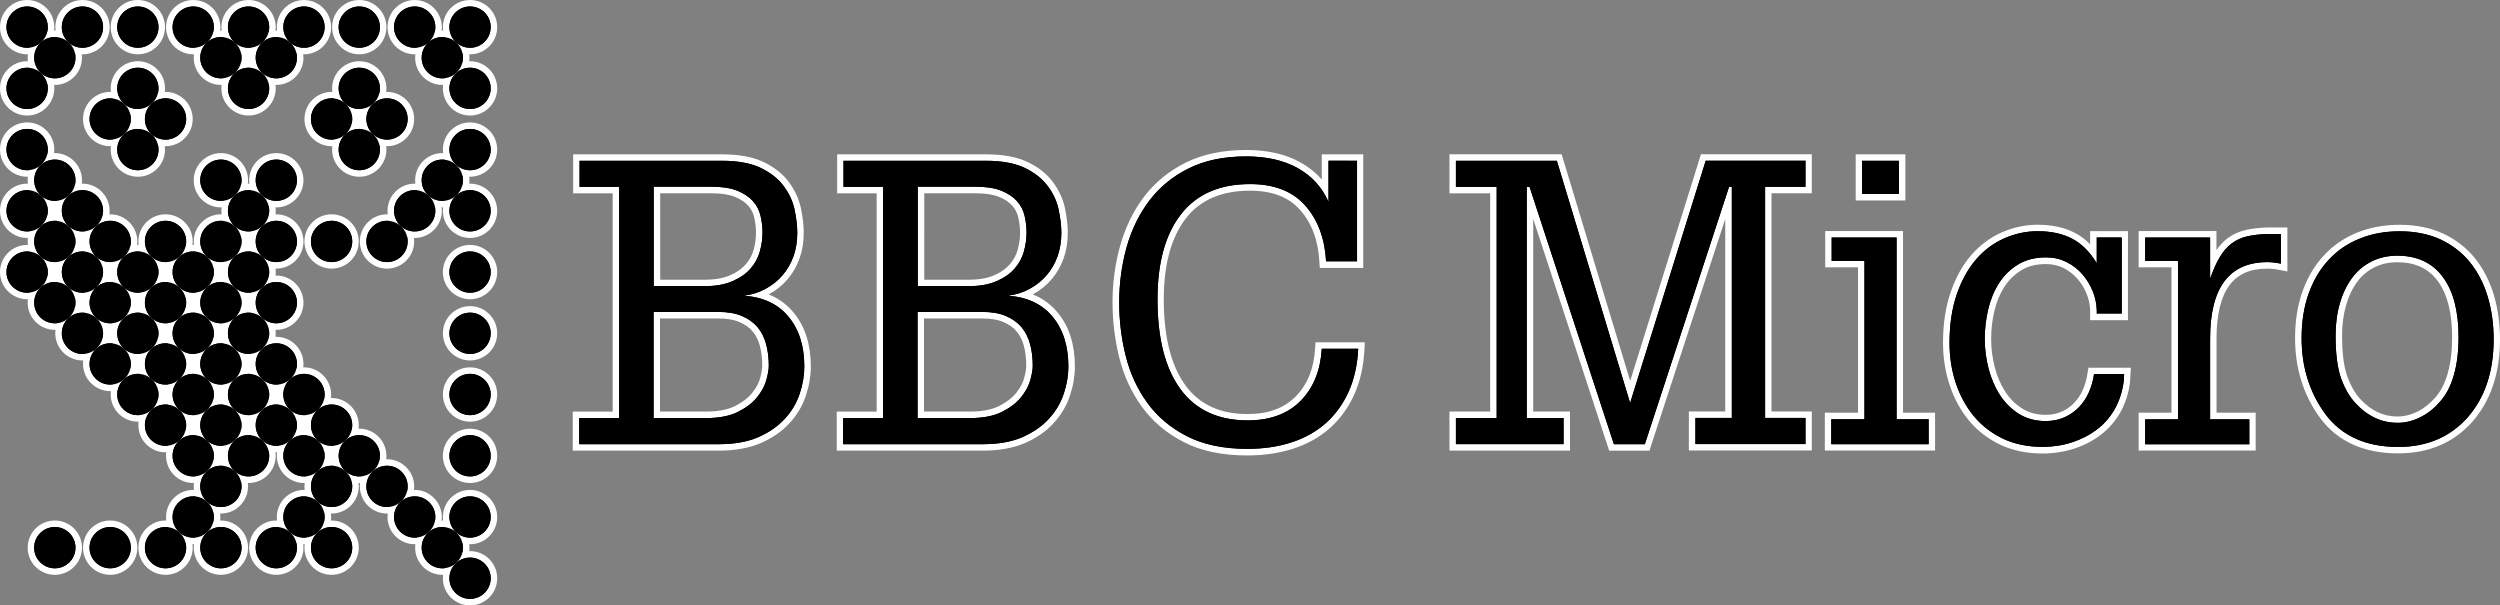 <?xml version="1.0" encoding="utf-8"?>
<!-- Generator: Adobe Illustrator 25.4.1, SVG Export Plug-In . SVG Version: 6.00 Build 0)  -->
<svg version="1.1" id="Layer_1" xmlns="http://www.w3.org/2000/svg" xmlns:xlink="http://www.w3.org/1999/xlink" x="0px" y="0px"
	 viewBox="0 0 3839 929.6" style="enable-background:new 0 0 3839 929.6;" xml:space="preserve">
<rect x="0" y="0" width="3839" height="929.6" fill="#808080" stroke="none"/>
<style type="text/css">
	.st0{fill:#FFFFFF;}
</style>
<g>
	<g>
		<g>
			<g>
				<g>
					<path d="M41.7,78.4C21.4,78.4,5,61.9,5,41.7S21.4,5,41.7,5s36.7,16.5,36.7,36.7S61.9,78.4,41.7,78.4z"/>
					<path class="st0" d="M41.7,9.9c17.5,0,31.7,14.2,31.7,31.7c0,17.5-14.2,31.7-31.7,31.7S9.9,59.2,9.9,41.7
						C9.9,24.2,24.2,9.9,41.7,9.9 M41.7,0C18.7,0,0,18.7,0,41.7c0,23,18.7,41.7,41.7,41.7s41.7-18.7,41.7-41.7
						C83.4,18.7,64.7,0,41.7,0L41.7,0z"/>
				</g>
				<g>
					<path d="M41.7,172.4C21.4,172.4,5,155.9,5,135.7S21.4,99,41.7,99s36.7,16.5,36.7,36.7S61.9,172.4,41.7,172.4z"/>
					<path class="st0" d="M41.7,104c17.5,0,31.7,14.2,31.7,31.7c0,17.5-14.2,31.7-31.7,31.7S9.9,153.2,9.9,135.7
						C9.9,118.2,24.2,104,41.7,104 M41.7,94C18.7,94,0,112.7,0,135.7c0,23,18.7,41.7,41.7,41.7s41.7-18.7,41.7-41.7
						C83.4,112.7,64.7,94,41.7,94L41.7,94z"/>
				</g>
				<g>
					<path d="M41.7,266.4C21.4,266.4,5,249.9,5,229.7S21.4,193,41.7,193s36.7,16.5,36.7,36.7S61.9,266.4,41.7,266.4z"/>
					<path class="st0" d="M41.7,198c17.5,0,31.7,14.2,31.7,31.7c0,17.5-14.2,31.7-31.7,31.7S9.9,247.2,9.9,229.7
						C9.9,212.2,24.2,198,41.7,198 M41.7,188C18.7,188,0,206.7,0,229.7c0,23,18.7,41.7,41.7,41.7s41.7-18.7,41.7-41.7
						C83.4,206.7,64.7,188,41.7,188L41.7,188z"/>
				</g>
				<g>
					<path d="M41.7,360.4C21.4,360.4,5,343.9,5,323.7C5,303.5,21.4,287,41.7,287s36.7,16.5,36.7,36.7
						C78.4,343.9,61.9,360.4,41.7,360.4z"/>
					<path class="st0" d="M41.7,292c17.5,0,31.7,14.2,31.7,31.7c0,17.5-14.2,31.7-31.7,31.7S9.9,341.2,9.9,323.7
						C9.9,306.2,24.2,292,41.7,292 M41.7,282C18.7,282,0,300.7,0,323.7c0,23,18.7,41.7,41.7,41.7s41.7-18.7,41.7-41.7
						C83.4,300.7,64.7,282,41.7,282L41.7,282z"/>
				</g>
				<g>
					<path d="M41.7,454.5C21.4,454.5,5,438.1,5,417.8c0-20.2,16.5-36.7,36.7-36.7s36.7,16.5,36.7,36.7
						C78.4,438.1,61.9,454.5,41.7,454.5z"/>
					<path class="st0" d="M41.7,386.1c17.5,0,31.7,14.2,31.7,31.7c0,17.5-14.2,31.7-31.7,31.7S9.9,435.3,9.9,417.8
						C9.9,400.3,24.2,386.1,41.7,386.1 M41.7,376.1c-23,0-41.7,18.7-41.7,41.7c0,23,18.7,41.7,41.7,41.7s41.7-18.7,41.7-41.7
						C83.4,394.8,64.7,376.1,41.7,376.1L41.7,376.1z"/>
				</g>
			</g>
			<g>
				<g>
					<path d="M84.2,125.3c-20.2,0-36.7-16.5-36.7-36.7s16.5-36.7,36.7-36.7s36.7,16.5,36.7,36.7S104.4,125.3,84.2,125.3z"/>
					<path class="st0" d="M84.2,56.9c17.5,0,31.7,14.2,31.7,31.7s-14.2,31.7-31.7,31.7s-31.7-14.2-31.7-31.7S66.6,56.9,84.2,56.9
						 M84.2,47c-23,0-41.7,18.7-41.7,41.7s18.7,41.7,41.7,41.7s41.7-18.7,41.7-41.7S107.1,47,84.2,47L84.2,47z"/>
				</g>
				<g>
					<path d="M84.2,313.5c-20.2,0-36.7-16.5-36.7-36.7S63.9,240,84.2,240s36.7,16.5,36.7,36.7S104.4,313.5,84.2,313.5z"/>
					<path class="st0" d="M84.2,245c17.5,0,31.7,14.2,31.7,31.7s-14.2,31.7-31.7,31.7s-31.7-14.2-31.7-31.7S66.6,245,84.2,245
						 M84.2,235.1c-23,0-41.7,18.7-41.7,41.7s18.7,41.7,41.7,41.7s41.7-18.7,41.7-41.7S107.1,235.1,84.2,235.1L84.2,235.1z"/>
				</g>
				<g>
					<path d="M84.2,407.5c-20.2,0-36.7-16.5-36.7-36.7c0-20.2,16.5-36.7,36.7-36.7s36.7,16.5,36.7,36.7
						C120.9,391,104.4,407.5,84.2,407.5z"/>
					<path class="st0" d="M84.2,339c17.5,0,31.7,14.2,31.7,31.7c0,17.5-14.2,31.7-31.7,31.7s-31.7-14.2-31.7-31.7
						C52.4,353.2,66.6,339,84.2,339 M84.2,329.1c-23,0-41.7,18.7-41.7,41.7c0,23,18.7,41.7,41.7,41.7s41.7-18.7,41.7-41.7
						C125.8,347.8,107.1,329.1,84.2,329.1L84.2,329.1z"/>
				</g>
				<g>
					<path d="M84.2,501.5c-20.2,0-36.7-16.5-36.7-36.7s16.5-36.7,36.7-36.7s36.7,16.5,36.7,36.7S104.4,501.5,84.2,501.5z"/>
					<path class="st0" d="M84.2,433c17.5,0,31.7,14.2,31.7,31.7s-14.2,31.7-31.7,31.7s-31.7-14.2-31.7-31.7S66.6,433,84.2,433
						 M84.2,423.1c-23,0-41.7,18.7-41.7,41.7s18.7,41.7,41.7,41.7s41.7-18.7,41.7-41.7S107.1,423.1,84.2,423.1L84.2,423.1z"/>
				</g>
				<g>
					<path d="M84.2,877.7c-20.2,0-36.7-16.5-36.7-36.7s16.5-36.7,36.7-36.7s36.7,16.5,36.7,36.7S104.4,877.7,84.2,877.7z"/>
					<path class="st0" d="M84.2,809.3c17.5,0,31.7,14.2,31.7,31.7c0,17.5-14.2,31.7-31.7,31.7S52.4,858.5,52.4,841
						C52.4,823.5,66.6,809.3,84.2,809.3 M84.2,799.3c-23,0-41.7,18.7-41.7,41.7s18.7,41.7,41.7,41.7s41.7-18.7,41.7-41.7
						S107.1,799.3,84.2,799.3L84.2,799.3z"/>
				</g>
			</g>
			<g>
				<g>
					<path d="M126.6,78.4c-20.2,0-36.7-16.5-36.7-36.7S106.4,5,126.6,5c20.2,0,36.7,16.5,36.7,36.7S146.9,78.4,126.6,78.4z"/>
					<path class="st0" d="M126.6,9.9c17.5,0,31.7,14.2,31.7,31.7c0,17.5-14.2,31.7-31.7,31.7c-17.5,0-31.7-14.2-31.7-31.7
						C94.9,24.2,109.1,9.9,126.6,9.9 M126.6,0C103.7,0,85,18.7,85,41.7c0,23,18.7,41.7,41.7,41.7s41.7-18.7,41.7-41.7
						C168.3,18.7,149.6,0,126.6,0L126.6,0z"/>
				</g>
				<g>
					<path d="M126.6,360.4c-20.2,0-36.7-16.5-36.7-36.7c0-20.2,16.5-36.7,36.7-36.7c20.2,0,36.7,16.5,36.7,36.7
						C163.3,343.9,146.9,360.4,126.6,360.4z"/>
					<path class="st0" d="M126.6,292c17.5,0,31.7,14.2,31.7,31.7c0,17.5-14.2,31.7-31.7,31.7c-17.5,0-31.7-14.2-31.7-31.7
						C94.9,306.2,109.1,292,126.6,292 M126.6,282c-23,0-41.7,18.7-41.7,41.7c0,23,18.7,41.7,41.7,41.7s41.7-18.7,41.7-41.7
						C168.3,300.7,149.6,282,126.6,282L126.6,282z"/>
				</g>
				<g>
					<path d="M126.6,454.5c-20.2,0-36.7-16.5-36.7-36.7c0-20.2,16.5-36.7,36.7-36.7c20.2,0,36.7,16.5,36.7,36.7
						C163.3,438.1,146.9,454.5,126.6,454.5z"/>
					<path class="st0" d="M126.6,386.1c17.5,0,31.7,14.2,31.7,31.7c0,17.5-14.2,31.7-31.7,31.7c-17.5,0-31.7-14.2-31.7-31.7
						C94.9,400.3,109.1,386.1,126.6,386.1 M126.6,376.1c-23,0-41.7,18.7-41.7,41.7c0,23,18.7,41.7,41.7,41.7s41.7-18.7,41.7-41.7
						C168.3,394.8,149.6,376.1,126.6,376.1L126.6,376.1z"/>
				</g>
				<g>
					<path d="M126.6,548.5c-20.2,0-36.7-16.5-36.7-36.7s16.5-36.7,36.7-36.7c20.2,0,36.7,16.5,36.7,36.7S146.9,548.5,126.6,548.5z"
						/>
					<path class="st0" d="M126.6,480.1c17.5,0,31.7,14.2,31.7,31.7c0,17.5-14.2,31.7-31.7,31.7c-17.5,0-31.7-14.2-31.7-31.7
						C94.9,494.3,109.1,480.1,126.6,480.1 M126.6,470.1c-23,0-41.7,18.7-41.7,41.7s18.7,41.7,41.7,41.7s41.7-18.7,41.7-41.7
						S149.6,470.1,126.6,470.1L126.6,470.1z"/>
				</g>
			</g>
			<g>
				<g>
					<path d="M169.2,219.5c-20.2,0-36.7-16.5-36.7-36.7S149,146,169.2,146s36.7,16.5,36.7,36.7S189.5,219.5,169.2,219.5z"/>
					<path class="st0" d="M169.2,151c17.5,0,31.7,14.2,31.7,31.7s-14.2,31.7-31.7,31.7s-31.7-14.2-31.7-31.7S151.7,151,169.2,151
						 M169.2,141.1c-23,0-41.7,18.7-41.7,41.7s18.7,41.7,41.7,41.7s41.7-18.7,41.7-41.7S192.2,141.1,169.2,141.1L169.2,141.1z"/>
				</g>
				<g>
					<path d="M169.2,407.5c-20.2,0-36.7-16.5-36.7-36.7c0-20.2,16.5-36.7,36.7-36.7s36.7,16.5,36.7,36.7
						C205.9,391,189.5,407.5,169.2,407.5z"/>
					<path class="st0" d="M169.2,339c17.5,0,31.7,14.2,31.7,31.7c0,17.5-14.2,31.7-31.7,31.7s-31.7-14.2-31.7-31.7
						C137.5,353.2,151.7,339,169.2,339 M169.2,329.1c-23,0-41.7,18.7-41.7,41.7c0,23,18.7,41.7,41.7,41.7s41.7-18.7,41.7-41.7
						C210.9,347.8,192.2,329.1,169.2,329.1L169.2,329.1z"/>
				</g>
				<g>
					<path d="M169.2,501.5c-20.2,0-36.7-16.5-36.7-36.7s16.5-36.7,36.7-36.7s36.7,16.5,36.7,36.7S189.5,501.5,169.2,501.5z"/>
					<path class="st0" d="M169.2,433c17.5,0,31.7,14.2,31.7,31.7s-14.2,31.7-31.7,31.7s-31.7-14.2-31.7-31.7S151.7,433,169.2,433
						 M169.2,423.1c-23,0-41.7,18.7-41.7,41.7s18.7,41.7,41.7,41.7s41.7-18.7,41.7-41.7S192.2,423.1,169.2,423.1L169.2,423.1z"/>
				</g>
				<g>
					<circle cx="169.2" cy="558.9" r="36.7"/>
					<path class="st0" d="M169.2,527.1c17.5,0,31.7,14.2,31.7,31.7c0,17.5-14.2,31.7-31.7,31.7s-31.7-14.2-31.7-31.7
						C137.5,541.3,151.7,527.1,169.2,527.1 M169.2,517.2c-23,0-41.7,18.7-41.7,41.7c0,23,18.7,41.7,41.7,41.7s41.7-18.7,41.7-41.7
						C210.9,535.9,192.2,517.2,169.2,517.2L169.2,517.2z"/>
				</g>
				<g>
					<path d="M169.2,877.7c-20.2,0-36.7-16.5-36.7-36.7s16.5-36.7,36.7-36.7s36.7,16.5,36.7,36.7S189.5,877.7,169.2,877.7z"/>
					<path class="st0" d="M169.2,809.3c17.5,0,31.7,14.2,31.7,31.7c0,17.5-14.2,31.7-31.7,31.7s-31.7-14.2-31.7-31.7
						C137.5,823.5,151.7,809.3,169.2,809.3 M169.2,799.3c-23,0-41.7,18.7-41.7,41.7s18.7,41.7,41.7,41.7s41.7-18.7,41.7-41.7
						S192.2,799.3,169.2,799.3L169.2,799.3z"/>
				</g>
			</g>
			<g>
				<g>
					<path d="M211.7,78.4c-20.2,0-36.7-16.5-36.7-36.7S191.5,5,211.7,5c20.2,0,36.7,16.5,36.7,36.7S231.9,78.4,211.7,78.4z"/>
					<path class="st0" d="M211.7,9.9c17.5,0,31.7,14.2,31.7,31.7c0,17.5-14.2,31.7-31.7,31.7S180,59.2,180,41.7
						C180,24.2,194.2,9.9,211.7,9.9 M211.7,0c-23,0-41.7,18.7-41.7,41.7c0,23,18.7,41.7,41.7,41.7s41.7-18.7,41.7-41.7
						C253.4,18.7,234.7,0,211.7,0L211.7,0z"/>
				</g>
				<g>
					<path d="M211.7,172.4c-20.2,0-36.7-16.5-36.7-36.7S191.5,99,211.7,99c20.2,0,36.7,16.5,36.7,36.7S231.9,172.4,211.7,172.4z"/>
					<path class="st0" d="M211.7,104c17.5,0,31.7,14.2,31.7,31.7c0,17.5-14.2,31.7-31.7,31.7S180,153.2,180,135.7
						C180,118.2,194.2,104,211.7,104 M211.7,94c-23,0-41.7,18.7-41.7,41.7c0,23,18.7,41.7,41.7,41.7s41.7-18.7,41.7-41.7
						C253.4,112.7,234.7,94,211.7,94L211.7,94z"/>
				</g>
				<g>
					<path d="M211.7,266.4c-20.2,0-36.7-16.5-36.7-36.7s16.5-36.7,36.7-36.7c20.2,0,36.7,16.5,36.7,36.7S231.9,266.4,211.7,266.4z"
						/>
					<path class="st0" d="M211.7,198c17.5,0,31.7,14.2,31.7,31.7c0,17.5-14.2,31.7-31.7,31.7S180,247.2,180,229.7
						C180,212.2,194.2,198,211.7,198 M211.7,188c-23,0-41.7,18.7-41.7,41.7c0,23,18.7,41.7,41.7,41.7s41.7-18.7,41.7-41.7
						C253.4,206.7,234.7,188,211.7,188L211.7,188z"/>
				</g>
				<g>
					<path d="M211.7,454.5c-20.2,0-36.7-16.5-36.7-36.7c0-20.2,16.5-36.7,36.7-36.7c20.2,0,36.7,16.5,36.7,36.7
						C248.4,438.1,231.9,454.5,211.7,454.5z"/>
					<path class="st0" d="M211.7,386.1c17.5,0,31.7,14.2,31.7,31.7c0,17.5-14.2,31.7-31.7,31.7S180,435.3,180,417.8
						C180,400.3,194.2,386.1,211.7,386.1 M211.7,376.1c-23,0-41.7,18.7-41.7,41.7c0,23,18.7,41.7,41.7,41.7s41.7-18.7,41.7-41.7
						C253.4,394.8,234.7,376.1,211.7,376.1L211.7,376.1z"/>
				</g>
				<g>
					<path d="M211.7,548.5c-20.2,0-36.7-16.5-36.7-36.7s16.5-36.7,36.7-36.7c20.2,0,36.7,16.5,36.7,36.7S231.9,548.5,211.7,548.5z"
						/>
					<path class="st0" d="M211.7,480.1c17.5,0,31.7,14.2,31.7,31.7c0,17.5-14.2,31.7-31.7,31.7S180,529.3,180,511.8
						C180,494.3,194.2,480.1,211.7,480.1 M211.7,470.1c-23,0-41.7,18.7-41.7,41.7s18.7,41.7,41.7,41.7s41.7-18.7,41.7-41.7
						S234.7,470.1,211.7,470.1L211.7,470.1z"/>
				</g>
				<g>
					<path d="M211.7,642.5c-20.2,0-36.7-16.5-36.7-36.7c0-20.2,16.5-36.7,36.7-36.7c20.2,0,36.7,16.5,36.7,36.7
						C248.4,626.1,231.9,642.5,211.7,642.5z"/>
					<path class="st0" d="M211.7,574.1c17.5,0,31.7,14.2,31.7,31.7c0,17.5-14.2,31.7-31.7,31.7S180,623.4,180,605.8
						C180,588.3,194.2,574.1,211.7,574.1 M211.7,564.1c-23,0-41.7,18.7-41.7,41.7c0,23,18.7,41.7,41.7,41.7s41.7-18.7,41.7-41.7
						C253.4,582.8,234.7,564.1,211.7,564.1L211.7,564.1z"/>
				</g>
			</g>
			<g>
				<g>
					<path d="M254.2,219.5c-20.2,0-36.7-16.5-36.7-36.7s16.5-36.7,36.7-36.7s36.7,16.5,36.7,36.7S274.4,219.5,254.2,219.5z"/>
					<path class="st0" d="M254.2,151c17.5,0,31.7,14.2,31.7,31.7s-14.2,31.7-31.7,31.7c-17.5,0-31.7-14.2-31.7-31.7
						S236.6,151,254.2,151 M254.2,141.1c-23,0-41.7,18.7-41.7,41.7s18.7,41.7,41.7,41.7s41.7-18.7,41.7-41.7
						S277.2,141.1,254.2,141.1L254.2,141.1z"/>
				</g>
				<g>
					<path d="M254.2,407.5c-20.2,0-36.7-16.5-36.7-36.7c0-20.2,16.5-36.7,36.7-36.7s36.7,16.5,36.7,36.7
						C290.9,391,274.4,407.5,254.2,407.5z"/>
					<path class="st0" d="M254.2,339c17.5,0,31.7,14.2,31.7,31.7c0,17.5-14.2,31.7-31.7,31.7c-17.5,0-31.7-14.2-31.7-31.7
						C222.4,353.2,236.6,339,254.2,339 M254.2,329.1c-23,0-41.7,18.7-41.7,41.7c0,23,18.7,41.7,41.7,41.7s41.7-18.7,41.7-41.7
						C295.9,347.8,277.2,329.1,254.2,329.1L254.2,329.1z"/>
				</g>
				<g>
					<path d="M254.2,501.5c-20.2,0-36.7-16.5-36.7-36.7s16.5-36.7,36.7-36.7s36.7,16.5,36.7,36.7S274.4,501.5,254.2,501.5z"/>
					<path class="st0" d="M254.2,433c17.5,0,31.7,14.2,31.7,31.7s-14.2,31.7-31.7,31.7c-17.5,0-31.7-14.2-31.7-31.7
						S236.6,433,254.2,433 M254.2,423.1c-23,0-41.7,18.7-41.7,41.7s18.7,41.7,41.7,41.7s41.7-18.7,41.7-41.7
						S277.2,423.1,254.2,423.1L254.2,423.1z"/>
				</g>
				<g>
					<circle cx="254.2" cy="558.9" r="36.7"/>
					<path class="st0" d="M254.2,527.1c17.5,0,31.7,14.2,31.7,31.7c0,17.5-14.2,31.7-31.7,31.7c-17.5,0-31.7-14.2-31.7-31.7
						C222.4,541.3,236.6,527.1,254.2,527.1 M254.2,517.2c-23,0-41.7,18.7-41.7,41.7c0,23,18.7,41.7,41.7,41.7s41.7-18.7,41.7-41.7
						C295.9,535.9,277.2,517.2,254.2,517.2L254.2,517.2z"/>
				</g>
				<g>
					<circle cx="254.2" cy="652.9" r="36.7"/>
					<path class="st0" d="M254.2,621.1c17.5,0,31.7,14.2,31.7,31.7c0,17.5-14.2,31.7-31.7,31.7c-17.5,0-31.7-14.2-31.7-31.7
						C222.4,635.4,236.6,621.1,254.2,621.1 M254.2,611.2c-23,0-41.7,18.7-41.7,41.7s18.7,41.7,41.7,41.7s41.7-18.7,41.7-41.7
						S277.2,611.2,254.2,611.2L254.2,611.2z"/>
				</g>
				<g>
					<path d="M254.2,877.7c-20.2,0-36.7-16.5-36.7-36.7s16.5-36.7,36.7-36.7s36.7,16.5,36.7,36.7S274.4,877.7,254.2,877.7z"/>
					<path class="st0" d="M254.2,809.3c17.5,0,31.7,14.2,31.7,31.7c0,17.5-14.2,31.7-31.7,31.7c-17.5,0-31.7-14.2-31.7-31.7
						C222.4,823.5,236.6,809.3,254.2,809.3 M254.2,799.3c-23,0-41.7,18.7-41.7,41.7s18.7,41.7,41.7,41.7s41.7-18.7,41.7-41.7
						S277.2,799.3,254.2,799.3L254.2,799.3z"/>
				</g>
			</g>
			<g>
				<g>
					<path d="M296.7,78.4c-20.2,0-36.7-16.5-36.7-36.7S276.5,5,296.7,5c20.2,0,36.7,16.5,36.7,36.7S317,78.4,296.7,78.4z"/>
					<path class="st0" d="M296.7,9.9c17.5,0,31.7,14.2,31.7,31.7c0,17.5-14.2,31.7-31.7,31.7c-17.5,0-31.7-14.2-31.7-31.7
						C265,24.2,279.2,9.9,296.7,9.9 M296.7,0c-23,0-41.7,18.7-41.7,41.7c0,23,18.7,41.7,41.7,41.7c23,0,41.7-18.7,41.7-41.7
						C338.4,18.7,319.7,0,296.7,0L296.7,0z"/>
				</g>
				<g>
					<path d="M296.7,454.5c-20.2,0-36.7-16.5-36.7-36.7c0-20.2,16.5-36.7,36.7-36.7c20.2,0,36.7,16.5,36.7,36.7
						C333.5,438.1,317,454.5,296.7,454.5z"/>
					<path class="st0" d="M296.7,386.1c17.5,0,31.7,14.2,31.7,31.7c0,17.5-14.2,31.7-31.7,31.7c-17.5,0-31.7-14.2-31.7-31.7
						C265,400.3,279.2,386.1,296.7,386.1 M296.7,376.1c-23,0-41.7,18.7-41.7,41.7c0,23,18.7,41.7,41.7,41.7
						c23,0,41.7-18.7,41.7-41.7C338.4,394.8,319.7,376.1,296.7,376.1L296.7,376.1z"/>
				</g>
				<g>
					<path d="M296.7,548.5c-20.2,0-36.7-16.5-36.7-36.7s16.5-36.7,36.7-36.7c20.2,0,36.7,16.5,36.7,36.7S317,548.5,296.7,548.5z"/>
					<path class="st0" d="M296.7,480.1c17.5,0,31.7,14.2,31.7,31.7c0,17.5-14.2,31.7-31.7,31.7c-17.5,0-31.7-14.2-31.7-31.7
						C265,494.3,279.2,480.1,296.7,480.1 M296.7,470.1c-23,0-41.7,18.7-41.7,41.7s18.7,41.7,41.7,41.7c23,0,41.7-18.7,41.7-41.7
						S319.7,470.1,296.7,470.1L296.7,470.1z"/>
				</g>
				<g>
					<path d="M296.7,642.5c-20.2,0-36.7-16.5-36.7-36.7c0-20.2,16.5-36.7,36.7-36.7c20.2,0,36.7,16.5,36.7,36.7
						C333.5,626.1,317,642.5,296.7,642.5z"/>
					<path class="st0" d="M296.7,574.1c17.5,0,31.7,14.2,31.7,31.7c0,17.5-14.2,31.7-31.7,31.7c-17.5,0-31.7-14.2-31.7-31.7
						C265,588.3,279.2,574.1,296.7,574.1 M296.7,564.1c-23,0-41.7,18.7-41.7,41.7c0,23,18.7,41.7,41.7,41.7
						c23,0,41.7-18.7,41.7-41.7C338.4,582.8,319.7,564.1,296.7,564.1L296.7,564.1z"/>
				</g>
				<g>
					<ellipse transform="matrix(0.16 -0.987 0.987 0.16 -441.685 880.732)" cx="296.7" cy="699.9" rx="36.7" ry="36.7"/>
					<path class="st0" d="M296.7,668.2c17.5,0,31.7,14.2,31.7,31.7c0,17.5-14.2,31.7-31.7,31.7c-17.5,0-31.7-14.2-31.7-31.7
						C265,682.4,279.2,668.2,296.7,668.2 M296.7,658.3c-23,0-41.7,18.7-41.7,41.7c0,23,18.7,41.7,41.7,41.7
						c23,0,41.7-18.7,41.7-41.7C338.4,677,319.7,658.3,296.7,658.3L296.7,658.3z"/>
				</g>
				<g>
					<g>
						<ellipse transform="matrix(0.16 -0.987 0.987 0.16 -534.479 959.682)" cx="296.7" cy="793.9" rx="36.7" ry="36.7"/>
						<path class="st0" d="M296.7,762.2c17.5,0,31.7,14.2,31.7,31.7c0,17.5-14.2,31.7-31.7,31.7c-17.5,0-31.7-14.2-31.7-31.7
							C265,776.4,279.2,762.2,296.7,762.2 M296.7,752.3c-23,0-41.7,18.7-41.7,41.7c0,23,18.7,41.7,41.7,41.7
							c23,0,41.7-18.7,41.7-41.7C338.4,771,319.7,752.3,296.7,752.3L296.7,752.3z"/>
					</g>
				</g>
			</g>
			<g>
				<g>
					<path d="M339.2,125.3c-20.2,0-36.7-16.5-36.7-36.7s16.5-36.7,36.7-36.7c20.2,0,36.7,16.5,36.7,36.7S359.5,125.3,339.2,125.3z"
						/>
					<path class="st0" d="M339.2,56.9c17.5,0,31.7,14.2,31.7,31.7s-14.2,31.7-31.7,31.7s-31.7-14.2-31.7-31.7S321.7,56.9,339.2,56.9
						 M339.2,47c-23,0-41.7,18.7-41.7,41.7s18.7,41.7,41.7,41.7s41.7-18.7,41.7-41.7S362.2,47,339.2,47L339.2,47z"/>
				</g>
				<g>
					<path d="M339.2,313.5c-20.2,0-36.7-16.5-36.7-36.7S319,240,339.2,240c20.2,0,36.7,16.5,36.7,36.7S359.5,313.5,339.2,313.5z"/>
					<path class="st0" d="M339.2,245c17.5,0,31.7,14.2,31.7,31.7s-14.2,31.7-31.7,31.7s-31.7-14.2-31.7-31.7S321.7,245,339.2,245
						 M339.2,235.1c-23,0-41.7,18.7-41.7,41.7s18.7,41.7,41.7,41.7s41.7-18.7,41.7-41.7S362.2,235.1,339.2,235.1L339.2,235.1z"/>
				</g>
				<g>
					<path d="M339.2,407.5c-20.2,0-36.7-16.5-36.7-36.7c0-20.2,16.5-36.7,36.7-36.7c20.2,0,36.7,16.5,36.7,36.7
						C375.9,391,359.5,407.5,339.2,407.5z"/>
					<path class="st0" d="M339.2,339c17.5,0,31.7,14.2,31.7,31.7c0,17.5-14.2,31.7-31.7,31.7s-31.7-14.2-31.7-31.7
						C307.5,353.2,321.7,339,339.2,339 M339.2,329.1c-23,0-41.7,18.7-41.7,41.7c0,23,18.7,41.7,41.7,41.7s41.7-18.7,41.7-41.7
						C380.9,347.8,362.2,329.1,339.2,329.1L339.2,329.1z"/>
				</g>
				<g>
					<path d="M339.2,501.5c-20.2,0-36.7-16.5-36.7-36.7s16.5-36.7,36.7-36.7c20.2,0,36.7,16.5,36.7,36.7S359.5,501.5,339.2,501.5z"
						/>
					<path class="st0" d="M339.2,433c17.5,0,31.7,14.2,31.7,31.7s-14.2,31.7-31.7,31.7s-31.7-14.2-31.7-31.7S321.7,433,339.2,433
						 M339.2,423.1c-23,0-41.7,18.7-41.7,41.7s18.7,41.7,41.7,41.7s41.7-18.7,41.7-41.7S362.2,423.1,339.2,423.1L339.2,423.1z"/>
				</g>
				<g>
					<circle cx="339.2" cy="558.9" r="36.7"/>
					<path class="st0" d="M339.2,527.1c17.5,0,31.7,14.2,31.7,31.7c0,17.5-14.2,31.7-31.7,31.7s-31.7-14.2-31.7-31.7
						C307.5,541.3,321.7,527.1,339.2,527.1 M339.2,517.2c-23,0-41.7,18.7-41.7,41.7c0,23,18.7,41.7,41.7,41.7s41.7-18.7,41.7-41.7
						C380.9,535.9,362.2,517.2,339.2,517.2L339.2,517.2z"/>
				</g>
				<g>
					<circle cx="339.2" cy="652.9" r="36.7"/>
					<path class="st0" d="M339.2,621.1c17.5,0,31.7,14.2,31.7,31.7c0,17.5-14.2,31.7-31.7,31.7s-31.7-14.2-31.7-31.7
						C307.5,635.4,321.7,621.1,339.2,621.1 M339.2,611.2c-23,0-41.7,18.7-41.7,41.7s18.7,41.7,41.7,41.7s41.7-18.7,41.7-41.7
						S362.2,611.2,339.2,611.2L339.2,611.2z"/>
				</g>
				<g>
					<circle cx="339.2" cy="746.9" r="36.7"/>
					<path class="st0" d="M339.2,715.2c17.5,0,31.7,14.2,31.7,31.7c0,17.5-14.2,31.7-31.7,31.7s-31.7-14.2-31.7-31.7
						C307.5,729.4,321.7,715.2,339.2,715.2 M339.2,705.2c-23,0-41.7,18.7-41.7,41.7c0,23,18.7,41.7,41.7,41.7s41.7-18.7,41.7-41.7
						C380.9,723.9,362.2,705.2,339.2,705.2L339.2,705.2z"/>
				</g>
				<g>
					<path d="M339.2,877.7c-20.2,0-36.7-16.5-36.7-36.7s16.5-36.7,36.7-36.7c20.2,0,36.7,16.5,36.7,36.7S359.5,877.7,339.2,877.7z"
						/>
					<path class="st0" d="M339.2,809.3c17.5,0,31.7,14.2,31.7,31.7c0,17.5-14.2,31.7-31.7,31.7s-31.7-14.2-31.7-31.7
						C307.5,823.5,321.7,809.3,339.2,809.3 M339.2,799.3c-23,0-41.7,18.7-41.7,41.7s18.7,41.7,41.7,41.7s41.7-18.7,41.7-41.7
						S362.2,799.3,339.2,799.3L339.2,799.3z"/>
				</g>
			</g>
			<g>
				<g>
					<path d="M381.7,78.4c-20.2,0-36.7-16.5-36.7-36.7S361.5,5,381.7,5c20.2,0,36.7,16.5,36.7,36.7S401.9,78.4,381.7,78.4z"/>
					<path class="st0" d="M381.7,9.9c17.5,0,31.7,14.2,31.7,31.7c0,17.5-14.2,31.7-31.7,31.7S350,59.2,350,41.7
						C350,24.2,364.2,9.9,381.7,9.9 M381.7,0c-23,0-41.7,18.7-41.7,41.7c0,23,18.7,41.7,41.7,41.7s41.7-18.7,41.7-41.7
						C423.4,18.7,404.7,0,381.7,0L381.7,0z"/>
				</g>
				<g>
					<path d="M381.7,172.4c-20.2,0-36.7-16.5-36.7-36.7S361.5,99,381.7,99c20.2,0,36.7,16.5,36.7,36.7S401.9,172.4,381.7,172.4z"/>
					<path class="st0" d="M381.7,104c17.5,0,31.7,14.2,31.7,31.7c0,17.5-14.2,31.7-31.7,31.7S350,153.2,350,135.7
						C350,118.2,364.2,104,381.7,104 M381.7,94c-23,0-41.7,18.7-41.7,41.7c0,23,18.7,41.7,41.7,41.7s41.7-18.7,41.7-41.7
						C423.4,112.7,404.7,94,381.7,94L381.7,94z"/>
				</g>
				<g>
					<path d="M381.7,360.4c-20.2,0-36.7-16.5-36.7-36.7c0-20.2,16.5-36.7,36.7-36.7c20.2,0,36.7,16.5,36.7,36.7
						C418.4,343.9,401.9,360.4,381.7,360.4z"/>
					<path class="st0" d="M381.7,292c17.5,0,31.7,14.2,31.7,31.7c0,17.5-14.2,31.7-31.7,31.7S350,341.2,350,323.7
						C350,306.2,364.2,292,381.7,292 M381.7,282c-23,0-41.7,18.7-41.7,41.7c0,23,18.7,41.7,41.7,41.7s41.7-18.7,41.7-41.7
						C423.4,300.7,404.7,282,381.7,282L381.7,282z"/>
				</g>
				<g>
					<path d="M381.7,454.5c-20.2,0-36.7-16.5-36.7-36.7c0-20.2,16.5-36.7,36.7-36.7c20.2,0,36.7,16.5,36.7,36.7
						C418.4,438.1,401.9,454.5,381.7,454.5z"/>
					<path class="st0" d="M381.7,386.1c17.5,0,31.7,14.2,31.7,31.7c0,17.5-14.2,31.7-31.7,31.7S350,435.3,350,417.8
						C350,400.3,364.2,386.1,381.7,386.1 M381.7,376.1c-23,0-41.7,18.7-41.7,41.7c0,23,18.7,41.7,41.7,41.7s41.7-18.7,41.7-41.7
						C423.4,394.8,404.7,376.1,381.7,376.1L381.7,376.1z"/>
				</g>
				<g>
					<path d="M381.7,548.5c-20.2,0-36.7-16.5-36.7-36.7s16.5-36.7,36.7-36.7c20.2,0,36.7,16.5,36.7,36.7S401.9,548.5,381.7,548.5z"
						/>
					<path class="st0" d="M381.7,480.1c17.5,0,31.7,14.2,31.7,31.7c0,17.5-14.2,31.7-31.7,31.7S350,529.3,350,511.8
						C350,494.3,364.2,480.1,381.7,480.1 M381.7,470.1c-23,0-41.7,18.7-41.7,41.7s18.7,41.7,41.7,41.7s41.7-18.7,41.7-41.7
						S404.7,470.1,381.7,470.1L381.7,470.1z"/>
				</g>
				<g>
					<path d="M381.7,642.5c-20.2,0-36.7-16.5-36.7-36.7c0-20.2,16.5-36.7,36.7-36.7c20.2,0,36.7,16.5,36.7,36.7
						C418.4,626.1,401.9,642.5,381.7,642.5z"/>
					<path class="st0" d="M381.7,574.1c17.5,0,31.7,14.2,31.7,31.7c0,17.5-14.2,31.7-31.7,31.7S350,623.4,350,605.8
						C350,588.3,364.2,574.1,381.7,574.1 M381.7,564.1c-23,0-41.7,18.7-41.7,41.7c0,23,18.7,41.7,41.7,41.7s41.7-18.7,41.7-41.7
						C423.4,582.8,404.7,564.1,381.7,564.1L381.7,564.1z"/>
				</g>
				<g>
					<ellipse transform="matrix(0.924 -0.383 0.383 0.924 -238.798 199.35)" cx="381.7" cy="699.9" rx="36.7" ry="36.7"/>
					<path class="st0" d="M381.7,668.2c17.5,0,31.7,14.2,31.7,31.7c0,17.5-14.2,31.7-31.7,31.7S350,717.5,350,699.9
						C350,682.4,364.2,668.2,381.7,668.2 M381.7,658.3c-23,0-41.7,18.7-41.7,41.7c0,23,18.7,41.7,41.7,41.7s41.7-18.7,41.7-41.7
						C423.4,677,404.7,658.3,381.7,658.3L381.7,658.3z"/>
				</g>
			</g>
			<g>
				<g>
					<path d="M424.3,125.3c-20.2,0-36.7-16.5-36.7-36.7s16.5-36.7,36.7-36.7c20.2,0,36.7,16.5,36.7,36.7S444.5,125.3,424.3,125.3z"
						/>
					<path class="st0" d="M424.3,56.9c17.5,0,31.7,14.2,31.7,31.7s-14.2,31.7-31.7,31.7c-17.5,0-31.7-14.2-31.7-31.7
						S406.8,56.9,424.3,56.9 M424.3,47c-23,0-41.7,18.7-41.7,41.7s18.7,41.7,41.7,41.7c23,0,41.7-18.7,41.7-41.7S447.3,47,424.3,47
						L424.3,47z"/>
				</g>
				<g>
					<path d="M424.3,313.5c-20.2,0-36.7-16.5-36.7-36.7S404,240,424.3,240c20.2,0,36.7,16.5,36.7,36.7S444.5,313.5,424.3,313.5z"/>
					<path class="st0" d="M424.3,245c17.5,0,31.7,14.2,31.7,31.7s-14.2,31.7-31.7,31.7c-17.5,0-31.7-14.2-31.7-31.7
						S406.8,245,424.3,245 M424.3,235.1c-23,0-41.7,18.7-41.7,41.7s18.7,41.7,41.7,41.7c23,0,41.7-18.7,41.7-41.7
						S447.3,235.1,424.3,235.1L424.3,235.1z"/>
				</g>
				<g>
					<path d="M424.3,407.5c-20.2,0-36.7-16.5-36.7-36.7c0-20.2,16.5-36.7,36.7-36.7c20.2,0,36.7,16.5,36.7,36.7
						C461,391,444.5,407.5,424.3,407.5z"/>
					<path class="st0" d="M424.3,339c17.5,0,31.7,14.2,31.7,31.7c0,17.5-14.2,31.7-31.7,31.7c-17.5,0-31.7-14.2-31.7-31.7
						C392.5,353.2,406.8,339,424.3,339 M424.3,329.1c-23,0-41.7,18.7-41.7,41.7c0,23,18.7,41.7,41.7,41.7c23,0,41.7-18.7,41.7-41.7
						C466,347.8,447.3,329.1,424.3,329.1L424.3,329.1z"/>
				</g>
				<g>
					<path d="M424.3,501.5c-20.2,0-36.7-16.5-36.7-36.7s16.5-36.7,36.7-36.7c20.2,0,36.7,16.5,36.7,36.7S444.5,501.5,424.3,501.5z"
						/>
					<path class="st0" d="M424.3,433c17.5,0,31.7,14.2,31.7,31.7s-14.2,31.7-31.7,31.7c-17.5,0-31.7-14.2-31.7-31.7
						S406.8,433,424.3,433 M424.3,423.1c-23,0-41.7,18.7-41.7,41.7s18.7,41.7,41.7,41.7c23,0,41.7-18.7,41.7-41.7
						S447.3,423.1,424.3,423.1L424.3,423.1z"/>
				</g>
				<g>
					<circle cx="424.3" cy="558.9" r="36.7"/>
					<path class="st0" d="M424.3,527.1c17.5,0,31.7,14.2,31.7,31.7c0,17.5-14.2,31.7-31.7,31.7c-17.5,0-31.7-14.2-31.7-31.7
						C392.5,541.3,406.8,527.1,424.3,527.1 M424.3,517.2c-23,0-41.7,18.7-41.7,41.7c0,23,18.7,41.7,41.7,41.7
						c23,0,41.7-18.7,41.7-41.7C466,535.9,447.3,517.2,424.3,517.2L424.3,517.2z"/>
				</g>
				<g>
					<circle cx="424.3" cy="652.9" r="36.7"/>
					<path class="st0" d="M424.3,621.1c17.5,0,31.7,14.2,31.7,31.7c0,17.5-14.2,31.7-31.7,31.7c-17.5,0-31.7-14.2-31.7-31.7
						C392.5,635.4,406.8,621.1,424.3,621.1 M424.3,611.2c-23,0-41.7,18.7-41.7,41.7s18.7,41.7,41.7,41.7c23,0,41.7-18.7,41.7-41.7
						S447.3,611.2,424.3,611.2L424.3,611.2z"/>
				</g>
				<g>
					<path d="M424.3,877.7c-20.2,0-36.7-16.5-36.7-36.7s16.5-36.7,36.7-36.7c20.2,0,36.7,16.5,36.7,36.7S444.5,877.7,424.3,877.7z"
						/>
					<path class="st0" d="M424.3,809.3c17.5,0,31.7,14.2,31.7,31.7c0,17.5-14.2,31.7-31.7,31.7c-17.5,0-31.7-14.2-31.7-31.7
						C392.5,823.5,406.8,809.3,424.3,809.3 M424.3,799.3c-23,0-41.7,18.7-41.7,41.7s18.7,41.7,41.7,41.7c23,0,41.7-18.7,41.7-41.7
						S447.3,799.3,424.3,799.3L424.3,799.3z"/>
				</g>
			</g>
			<g>
				<g>
					<path d="M466.8,78.4c-20.2,0-36.7-16.5-36.7-36.7S446.5,5,466.8,5c20.2,0,36.7,16.5,36.7,36.7S487,78.4,466.8,78.4z"/>
					<path class="st0" d="M466.8,9.9c17.5,0,31.7,14.2,31.7,31.7c0,17.5-14.2,31.7-31.7,31.7S435,59.2,435,41.7
						C435,24.2,449.2,9.9,466.8,9.9 M466.8,0c-23,0-41.7,18.7-41.7,41.7c0,23,18.7,41.7,41.7,41.7s41.7-18.7,41.7-41.7
						C508.4,18.7,489.7,0,466.8,0L466.8,0z"/>
				</g>
				<g>
					<path d="M466.8,642.5c-20.2,0-36.7-16.5-36.7-36.7c0-20.2,16.5-36.7,36.7-36.7c20.2,0,36.7,16.5,36.7,36.7
						C503.5,626.1,487,642.5,466.8,642.5z"/>
					<path class="st0" d="M466.8,574.1c17.5,0,31.7,14.2,31.7,31.7c0,17.5-14.2,31.7-31.7,31.7S435,623.4,435,605.8
						C435,588.3,449.2,574.1,466.8,574.1 M466.8,564.1c-23,0-41.7,18.7-41.7,41.7c0,23,18.7,41.7,41.7,41.7s41.7-18.7,41.7-41.7
						C508.4,582.8,489.7,564.1,466.8,564.1L466.8,564.1z"/>
				</g>
				<g>
					<ellipse transform="matrix(0.924 -0.383 0.383 0.924 -232.323 231.899)" cx="466.8" cy="699.9" rx="36.7" ry="36.7"/>
					<path class="st0" d="M466.8,668.2c17.5,0,31.7,14.2,31.7,31.7c0,17.5-14.2,31.7-31.7,31.7S435,717.5,435,699.9
						C435,682.4,449.2,668.2,466.8,668.2 M466.8,658.3c-23,0-41.7,18.7-41.7,41.7c0,23,18.7,41.7,41.7,41.7s41.7-18.7,41.7-41.7
						C508.4,677,489.7,658.3,466.8,658.3L466.8,658.3z"/>
				</g>
				<g>
					<g>
						<ellipse transform="matrix(0.924 -0.383 0.383 0.924 -268.299 239.055)" cx="466.8" cy="793.9" rx="36.7" ry="36.7"/>
						<path class="st0" d="M466.8,762.2c17.5,0,31.7,14.2,31.7,31.7c0,17.5-14.2,31.7-31.7,31.7S435,811.5,435,793.9
							C435,776.4,449.2,762.2,466.8,762.2 M466.8,752.3c-23,0-41.7,18.7-41.7,41.7c0,23,18.7,41.7,41.7,41.7s41.7-18.7,41.7-41.7
							C508.4,771,489.7,752.3,466.8,752.3L466.8,752.3z"/>
					</g>
				</g>
			</g>
			<g>
				<g>
					<path d="M509.2,219.5c-20.2,0-36.7-16.5-36.7-36.7S489,146,509.2,146s36.7,16.5,36.7,36.7S529.5,219.5,509.2,219.5z"/>
					<path class="st0" d="M509.2,151c17.5,0,31.7,14.2,31.7,31.7s-14.2,31.7-31.7,31.7s-31.7-14.2-31.7-31.7S491.7,151,509.2,151
						 M509.2,141.1c-23,0-41.7,18.7-41.7,41.7s18.7,41.7,41.7,41.7s41.7-18.7,41.7-41.7S532.2,141.1,509.2,141.1L509.2,141.1z"/>
				</g>
				<g>
					<path d="M509.2,407.5c-20.2,0-36.7-16.5-36.7-36.7c0-20.2,16.5-36.7,36.7-36.7s36.7,16.5,36.7,36.7
						C545.9,391,529.5,407.5,509.2,407.5z"/>
					<path class="st0" d="M509.2,339c17.5,0,31.7,14.2,31.7,31.7c0,17.5-14.2,31.7-31.7,31.7s-31.7-14.2-31.7-31.7
						C477.5,353.2,491.7,339,509.2,339 M509.2,329.1c-23,0-41.7,18.7-41.7,41.7c0,23,18.7,41.7,41.7,41.7s41.7-18.7,41.7-41.7
						C550.9,347.8,532.2,329.1,509.2,329.1L509.2,329.1z"/>
				</g>
				<g>
					<circle cx="509.2" cy="652.9" r="36.7"/>
					<path class="st0" d="M509.2,621.1c17.5,0,31.7,14.2,31.7,31.7c0,17.5-14.2,31.7-31.7,31.7s-31.7-14.2-31.7-31.7
						C477.5,635.4,491.7,621.1,509.2,621.1 M509.2,611.2c-23,0-41.7,18.7-41.7,41.7s18.7,41.7,41.7,41.7s41.7-18.7,41.7-41.7
						S532.2,611.2,509.2,611.2L509.2,611.2z"/>
				</g>
				<g>
					<circle cx="509.2" cy="746.9" r="36.7"/>
					<path class="st0" d="M509.2,715.2c17.5,0,31.7,14.2,31.7,31.7c0,17.5-14.2,31.7-31.7,31.7s-31.7-14.2-31.7-31.7
						C477.5,729.4,491.7,715.2,509.2,715.2 M509.2,705.2c-23,0-41.7,18.7-41.7,41.7c0,23,18.7,41.7,41.7,41.7s41.7-18.7,41.7-41.7
						C550.9,723.9,532.2,705.2,509.2,705.2L509.2,705.2z"/>
				</g>
				<g>
					<path d="M509.2,877.7c-20.2,0-36.7-16.5-36.7-36.7s16.5-36.7,36.7-36.7s36.7,16.5,36.7,36.7S529.5,877.7,509.2,877.7z"/>
					<path class="st0" d="M509.2,809.3c17.5,0,31.7,14.2,31.7,31.7c0,17.5-14.2,31.7-31.7,31.7s-31.7-14.2-31.7-31.7
						C477.5,823.5,491.7,809.3,509.2,809.3 M509.2,799.3c-23,0-41.7,18.7-41.7,41.7s18.7,41.7,41.7,41.7s41.7-18.7,41.7-41.7
						S532.2,799.3,509.2,799.3L509.2,799.3z"/>
				</g>
			</g>
			<g>
				<g>
					<path d="M551.7,78.4c-20.2,0-36.7-16.5-36.7-36.7S531.5,5,551.7,5c20.2,0,36.7,16.5,36.7,36.7S572,78.4,551.7,78.4z"/>
					<path class="st0" d="M551.7,9.9c17.5,0,31.7,14.2,31.7,31.7c0,17.5-14.2,31.7-31.7,31.7c-17.5,0-31.7-14.2-31.7-31.7
						C520,24.2,534.2,9.9,551.7,9.9 M551.7,0c-23,0-41.7,18.7-41.7,41.7c0,23,18.7,41.7,41.7,41.7c23,0,41.7-18.7,41.7-41.7
						C593.4,18.7,574.7,0,551.7,0L551.7,0z"/>
				</g>
				<g>
					<path d="M551.7,172.4c-20.2,0-36.7-16.5-36.7-36.7S531.5,99,551.7,99c20.2,0,36.7,16.5,36.7,36.7S572,172.4,551.7,172.4z"/>
					<path class="st0" d="M551.7,104c17.5,0,31.7,14.2,31.7,31.7c0,17.5-14.2,31.7-31.7,31.7c-17.5,0-31.7-14.2-31.7-31.7
						C520,118.2,534.2,104,551.7,104 M551.7,94c-23,0-41.7,18.7-41.7,41.7c0,23,18.7,41.7,41.7,41.7c23,0,41.7-18.7,41.7-41.7
						C593.4,112.7,574.7,94,551.7,94L551.7,94z"/>
				</g>
				<g>
					<path d="M551.7,266.4c-20.2,0-36.7-16.5-36.7-36.7s16.5-36.7,36.7-36.7c20.2,0,36.7,16.5,36.7,36.7S572,266.4,551.7,266.4z"/>
					<path class="st0" d="M551.7,198c17.5,0,31.7,14.2,31.7,31.7c0,17.5-14.2,31.7-31.7,31.7c-17.5,0-31.7-14.2-31.7-31.7
						C520,212.2,534.2,198,551.7,198 M551.7,188c-23,0-41.7,18.7-41.7,41.7c0,23,18.7,41.7,41.7,41.7c23,0,41.7-18.7,41.7-41.7
						C593.4,206.7,574.7,188,551.7,188L551.7,188z"/>
				</g>
				<g>
					<circle cx="551.7" cy="699.9" r="36.7"/>
					<path class="st0" d="M551.7,668.2c17.5,0,31.7,14.2,31.7,31.7c0,17.5-14.2,31.7-31.7,31.7c-17.5,0-31.7-14.2-31.7-31.7
						C520,682.4,534.2,668.2,551.7,668.2 M551.7,658.3c-23,0-41.7,18.7-41.7,41.7c0,23,18.7,41.7,41.7,41.7
						c23,0,41.7-18.7,41.7-41.7C593.4,677,574.7,658.3,551.7,658.3L551.7,658.3z"/>
				</g>
			</g>
			<g>
				<g>
					<path d="M594.3,219.5c-20.2,0-36.7-16.5-36.7-36.7S574,146,594.3,146c20.2,0,36.7,16.5,36.7,36.7S614.5,219.5,594.3,219.5z"/>
					<path class="st0" d="M594.3,151c17.5,0,31.7,14.2,31.7,31.7s-14.2,31.7-31.7,31.7c-17.5,0-31.7-14.2-31.7-31.7
						S576.8,151,594.3,151 M594.3,141.1c-23,0-41.7,18.7-41.7,41.7s18.7,41.7,41.7,41.7c23,0,41.7-18.7,41.7-41.7
						S617.3,141.1,594.3,141.1L594.3,141.1z"/>
				</g>
				<g>
					<path d="M594.3,407.5c-20.2,0-36.7-16.5-36.7-36.7c0-20.2,16.5-36.7,36.7-36.7c20.2,0,36.7,16.5,36.7,36.7
						C631,391,614.5,407.5,594.3,407.5z"/>
					<path class="st0" d="M594.3,339c17.5,0,31.7,14.2,31.7,31.7c0,17.5-14.2,31.7-31.7,31.7c-17.5,0-31.7-14.2-31.7-31.7
						C562.6,353.2,576.8,339,594.3,339 M594.3,329.1c-23,0-41.7,18.7-41.7,41.7c0,23,18.7,41.7,41.7,41.7c23,0,41.7-18.7,41.7-41.7
						C636,347.8,617.3,329.1,594.3,329.1L594.3,329.1z"/>
				</g>
				<g>
					<circle cx="594.3" cy="746.9" r="36.7"/>
					<path class="st0" d="M594.3,715.2c17.5,0,31.7,14.2,31.7,31.7c0,17.5-14.2,31.7-31.7,31.7c-17.5,0-31.7-14.2-31.7-31.7
						C562.6,729.4,576.8,715.2,594.3,715.2 M594.3,705.2c-23,0-41.7,18.7-41.7,41.7c0,23,18.7,41.7,41.7,41.7
						c23,0,41.7-18.7,41.7-41.7C636,723.9,617.3,705.2,594.3,705.2L594.3,705.2z"/>
				</g>
			</g>
			<g>
				<g>
					<path d="M636.8,78.4c-20.2,0-36.7-16.5-36.7-36.7S616.5,5,636.8,5c20.2,0,36.7,16.5,36.7,36.7S657,78.4,636.8,78.4z"/>
					<path class="st0" d="M636.8,9.9c17.5,0,31.7,14.2,31.7,31.7c0,17.5-14.2,31.7-31.7,31.7c-17.5,0-31.7-14.2-31.7-31.7
						C605,24.2,619.2,9.9,636.8,9.9 M636.8,0c-23,0-41.7,18.7-41.7,41.7c0,23,18.7,41.7,41.7,41.7c23,0,41.7-18.7,41.7-41.7
						C678.4,18.7,659.7,0,636.8,0L636.8,0z"/>
				</g>
				<g>
					<path d="M636.8,360.4c-20.2,0-36.7-16.5-36.7-36.7c0-20.2,16.5-36.7,36.7-36.7c20.2,0,36.7,16.5,36.7,36.7
						C673.5,343.9,657,360.4,636.8,360.4z"/>
					<path class="st0" d="M636.8,292c17.5,0,31.7,14.2,31.7,31.7c0,17.5-14.2,31.7-31.7,31.7c-17.5,0-31.7-14.2-31.7-31.7
						C605,306.2,619.2,292,636.8,292 M636.8,282c-23,0-41.7,18.7-41.7,41.7c0,23,18.7,41.7,41.7,41.7c23,0,41.7-18.7,41.7-41.7
						C678.4,300.7,659.7,282,636.8,282L636.8,282z"/>
				</g>
				<g>
					<g>
						<circle cx="636.8" cy="793.9" r="36.7"/>
						<path class="st0" d="M636.8,762.2c17.5,0,31.7,14.2,31.7,31.7c0,17.5-14.2,31.7-31.7,31.7c-17.5,0-31.7-14.2-31.7-31.7
							C605,776.4,619.2,762.2,636.8,762.2 M636.8,752.3c-23,0-41.7,18.7-41.7,41.7c0,23,18.7,41.7,41.7,41.7
							c23,0,41.7-18.7,41.7-41.7C678.4,771,659.7,752.3,636.8,752.3L636.8,752.3z"/>
					</g>
				</g>
			</g>
			<g>
				<g>
					<path d="M679.2,125.3c-20.2,0-36.7-16.5-36.7-36.7s16.5-36.7,36.7-36.7c20.2,0,36.7,16.5,36.7,36.7S699.5,125.3,679.2,125.3z"
						/>
					<path class="st0" d="M679.2,56.9c17.5,0,31.7,14.2,31.7,31.7s-14.2,31.7-31.7,31.7c-17.5,0-31.7-14.2-31.7-31.7
						S661.7,56.9,679.2,56.9 M679.2,47c-23,0-41.7,18.7-41.7,41.7s18.7,41.7,41.7,41.7c23,0,41.7-18.7,41.7-41.7S702.2,47,679.2,47
						L679.2,47z"/>
				</g>
				<g>
					<path d="M679.2,313.5c-20.2,0-36.7-16.5-36.7-36.7S659,240,679.2,240c20.2,0,36.7,16.5,36.7,36.7S699.5,313.5,679.2,313.5z"/>
					<path class="st0" d="M679.2,245c17.5,0,31.7,14.2,31.7,31.7s-14.2,31.7-31.7,31.7c-17.5,0-31.7-14.2-31.7-31.7
						S661.7,245,679.2,245 M679.2,235.1c-23,0-41.7,18.7-41.7,41.7s18.7,41.7,41.7,41.7c23,0,41.7-18.7,41.7-41.7
						S702.2,235.1,679.2,235.1L679.2,235.1z"/>
				</g>
				<g>
					<path d="M679.2,877.7c-20.2,0-36.7-16.5-36.7-36.7s16.5-36.7,36.7-36.7c20.2,0,36.7,16.5,36.7,36.7S699.5,877.7,679.2,877.7z"
						/>
					<path class="st0" d="M679.2,809.3c17.5,0,31.7,14.2,31.7,31.7c0,17.5-14.2,31.7-31.7,31.7c-17.5,0-31.7-14.2-31.7-31.7
						C647.5,823.5,661.7,809.3,679.2,809.3 M679.2,799.3c-23,0-41.7,18.7-41.7,41.7s18.7,41.7,41.7,41.7c23,0,41.7-18.7,41.7-41.7
						S702.2,799.3,679.2,799.3L679.2,799.3z"/>
				</g>
			</g>
			<g>
				<g>
					<path d="M721.8,78.4c-20.2,0-36.7-16.5-36.7-36.7S701.6,5,721.8,5c20.2,0,36.7,16.5,36.7,36.7S742.1,78.4,721.8,78.4z"/>
					<path class="st0" d="M721.8,9.9c17.5,0,31.7,14.2,31.7,31.7c0,17.5-14.2,31.7-31.7,31.7c-17.5,0-31.7-14.2-31.7-31.7
						C690.1,24.2,704.3,9.9,721.8,9.9 M721.8,0c-23,0-41.7,18.7-41.7,41.7c0,23,18.7,41.7,41.7,41.7c23,0,41.7-18.7,41.7-41.7
						C763.5,18.7,744.8,0,721.8,0L721.8,0z"/>
				</g>
				<g>
					<path d="M721.8,172.4c-20.2,0-36.7-16.5-36.7-36.7S701.6,99,721.8,99c20.2,0,36.7,16.5,36.7,36.7S742.1,172.4,721.8,172.4z"/>
					<path class="st0" d="M721.8,104c17.5,0,31.7,14.2,31.7,31.7c0,17.5-14.2,31.7-31.7,31.7c-17.5,0-31.7-14.2-31.7-31.7
						C690.1,118.2,704.3,104,721.8,104 M721.8,94c-23,0-41.7,18.7-41.7,41.7c0,23,18.7,41.7,41.7,41.7c23,0,41.7-18.7,41.7-41.7
						C763.5,112.7,744.8,94,721.8,94L721.8,94z"/>
				</g>
				<g>
					<path d="M721.8,266.4c-20.2,0-36.7-16.5-36.7-36.7s16.5-36.7,36.7-36.7c20.2,0,36.7,16.5,36.7,36.7S742.1,266.4,721.8,266.4z"
						/>
					<path class="st0" d="M721.8,198c17.5,0,31.7,14.2,31.7,31.7c0,17.5-14.2,31.7-31.7,31.7c-17.5,0-31.7-14.2-31.7-31.7
						C690.1,212.2,704.3,198,721.8,198 M721.8,188c-23,0-41.7,18.7-41.7,41.7c0,23,18.7,41.7,41.7,41.7c23,0,41.7-18.7,41.7-41.7
						C763.5,206.7,744.8,188,721.8,188L721.8,188z"/>
				</g>
				<g>
					<path d="M721.8,360.4c-20.2,0-36.7-16.5-36.7-36.7c0-20.2,16.5-36.7,36.7-36.7c20.2,0,36.7,16.5,36.7,36.7
						C758.5,343.9,742.1,360.4,721.8,360.4z"/>
					<path class="st0" d="M721.8,292c17.5,0,31.7,14.2,31.7,31.7c0,17.5-14.2,31.7-31.7,31.7c-17.5,0-31.7-14.2-31.7-31.7
						C690.1,306.2,704.3,292,721.8,292 M721.8,282c-23,0-41.7,18.7-41.7,41.7c0,23,18.7,41.7,41.7,41.7c23,0,41.7-18.7,41.7-41.7
						C763.5,300.7,744.8,282,721.8,282L721.8,282z"/>
				</g>
				<g>
					<path d="M721.8,454.5c-20.2,0-36.7-16.5-36.7-36.7c0-20.2,16.5-36.7,36.7-36.7c20.2,0,36.7,16.5,36.7,36.7
						C758.5,438.1,742.1,454.5,721.8,454.5z"/>
					<path class="st0" d="M721.8,386.1c17.5,0,31.7,14.2,31.7,31.7c0,17.5-14.2,31.7-31.7,31.7c-17.5,0-31.7-14.2-31.7-31.7
						C690.1,400.3,704.3,386.1,721.8,386.1 M721.8,376.1c-23,0-41.7,18.7-41.7,41.7c0,23,18.7,41.7,41.7,41.7
						c23,0,41.7-18.7,41.7-41.7C763.5,394.8,744.8,376.1,721.8,376.1L721.8,376.1z"/>
				</g>
				<g>
					<path d="M721.8,548.5c-20.2,0-36.7-16.5-36.7-36.7s16.5-36.7,36.7-36.7c20.2,0,36.7,16.5,36.7,36.7S742.1,548.5,721.8,548.5z"
						/>
					<path class="st0" d="M721.8,480.1c17.5,0,31.7,14.2,31.7,31.7c0,17.5-14.2,31.7-31.7,31.7c-17.5,0-31.7-14.2-31.7-31.7
						C690.1,494.3,704.3,480.1,721.8,480.1 M721.8,470.1c-23,0-41.7,18.7-41.7,41.7s18.7,41.7,41.7,41.7c23,0,41.7-18.7,41.7-41.7
						S744.8,470.1,721.8,470.1L721.8,470.1z"/>
				</g>
				<g>
					<path d="M721.8,642.5c-20.2,0-36.7-16.5-36.7-36.7c0-20.2,16.5-36.7,36.7-36.7c20.2,0,36.7,16.5,36.7,36.7
						C758.5,626.1,742.1,642.5,721.8,642.5z"/>
					<path class="st0" d="M721.8,574.1c17.5,0,31.7,14.2,31.7,31.7c0,17.5-14.2,31.7-31.7,31.7c-17.5,0-31.7-14.2-31.7-31.7
						C690.1,588.3,704.3,574.1,721.8,574.1 M721.8,564.1c-23,0-41.7,18.7-41.7,41.7c0,23,18.7,41.7,41.7,41.7
						c23,0,41.7-18.7,41.7-41.7C763.5,582.8,744.8,564.1,721.8,564.1L721.8,564.1z"/>
				</g>
				<g>
					<circle cx="721.8" cy="699.9" r="36.7"/>
					<path class="st0" d="M721.8,668.2c17.5,0,31.7,14.2,31.7,31.7c0,17.5-14.2,31.7-31.7,31.7c-17.5,0-31.7-14.2-31.7-31.7
						C690.1,682.4,704.3,668.2,721.8,668.2 M721.8,658.3c-23,0-41.7,18.7-41.7,41.7c0,23,18.7,41.7,41.7,41.7
						c23,0,41.7-18.7,41.7-41.7C763.5,677,744.8,658.3,721.8,658.3L721.8,658.3z"/>
				</g>
				<g>
					<g>
						<circle cx="721.8" cy="793.9" r="36.7"/>
						<path class="st0" d="M721.8,762.2c17.5,0,31.7,14.2,31.7,31.7c0,17.5-14.2,31.7-31.7,31.7c-17.5,0-31.7-14.2-31.7-31.7
							C690.1,776.4,704.3,762.2,721.8,762.2 M721.8,752.3c-23,0-41.7,18.7-41.7,41.7c0,23,18.7,41.7,41.7,41.7
							c23,0,41.7-18.7,41.7-41.7C763.5,771,744.8,752.3,721.8,752.3L721.8,752.3z"/>
					</g>
					<g>
						<circle cx="721.8" cy="888" r="36.7"/>
						<path class="st0" d="M721.8,856.2c17.5,0,31.7,14.2,31.7,31.7c0,17.5-14.2,31.7-31.7,31.7c-17.5,0-31.7-14.2-31.7-31.7
							C690.1,870.4,704.3,856.2,721.8,856.2 M721.8,846.3c-23,0-41.7,18.7-41.7,41.7c0,23,18.7,41.7,41.7,41.7
							c23,0,41.7-18.7,41.7-41.7C763.5,865,744.8,846.3,721.8,846.3L721.8,846.3z"/>
					</g>
				</g>
			</g>
		</g>
		<g>
			<g>
				<path d="M884.5,687.2v-50h61.4V292h-60.8v-50h223.8c25.3,0,46.2,4,62,11.8c15.8,7.8,28.3,17.8,37,29.8
					c8.8,12.1,14.6,24.9,17.3,38.2c2.7,13.5,4.1,25.3,4.1,35.9c0,13.6-2,26.2-6.1,37.6c-4.1,11.5-10,21.9-17.6,30.7
					c-7.5,8.9-16.8,16.3-27.6,22.1c-3.6,2-7.4,3.7-11.3,5.2c19.7,5.2,35.7,15.3,48,30.1c16.9,20.3,25.4,47.1,25.4,79.8
					c0,13.9-2.4,28.4-7.2,42.9c-4.9,14.8-12.9,28.4-23.8,40.4c-11,12.1-25.3,22-42.4,29.5c-17.2,7.5-38.6,11.4-63.4,11.4H884.5z
					 M1084,637.1c19.3,0,35.1-3,46.9-8.9c11.9-6,21.3-13.1,27.8-21.2c6.7-8.3,11.1-16.4,13.4-24.7c2.3-8.8,3.5-15.6,3.5-20.6
					c0-11.4-1.3-22-3.8-31.6c-2.4-9.4-6.3-17.3-12.1-24.3c-5.5-6.6-12.9-11.9-22.1-15.9c-9.2-3.9-20.9-6-34.8-6h-94.1v153H1084z
					 M1081.3,434.5c16.4,0,30.3-2.4,41.3-7.2c11.1-4.8,19.9-10.9,26.2-18.2c6.3-7.3,10.8-15.5,13.3-24.5c2.6-9.6,3.8-18.5,3.8-27.2
					c0-8.7-1-16.9-2.9-25c-1.8-7.7-5.3-14.4-10.7-20.3c-5.3-5.8-12.8-10.7-22.2-14.6c-9.4-3.8-22.1-5.7-37.6-5.7h-83.8v142.7
					L1081.3,434.5z"/>
				<path class="st0" d="M1108.9,246.9c24.7,0,44.7,3.8,59.8,11.2c15.2,7.5,27,16.9,35.2,28.3c8.3,11.3,13.8,23.4,16.4,36.2
					c2.6,12.7,4,24.4,4,34.9c0,12.9-1.9,25-5.8,35.9c-3.9,10.9-9.5,20.7-16.7,29.1c-7.3,8.6-16,15.5-26.2,21
					c-10.1,5.5-21.3,9.1-33.4,10.6c29.5,2,52.5,12.7,68.6,32.2c16.2,19.5,24.3,45,24.3,76.6c0,13.3-2.3,27.2-7,41.4
					c-4.7,14.2-12.2,27.1-22.8,38.6s-24.1,21-40.7,28.3c-16.6,7.3-37.1,10.9-61.4,10.9H889.4v-40.1h61.4V287H890v-40.1H1108.9
					 M1003.7,439.5h76.6c0.3,0,0.7,0,1,0c17.3,0,31.8-2.6,43.3-7.6c11.7-5.1,21.1-11.5,28-19.5c6.9-7.9,11.6-16.7,14.3-26.5
					c2.6-9.7,4-19.2,4-28.6c0-9-1-17.6-3.1-26.2c-2-8.6-6-16-11.8-22.5c-5.9-6.5-13.9-11.7-24-15.8c-10.1-4.1-23.3-6.1-39.5-6.1
					h-88.7V439.5 M1003.7,642h80.3c20.2,0,36.6-3.2,49.1-9.5c12.5-6.3,22.4-13.7,29.4-22.5c7.1-8.8,11.8-17.5,14.3-26.5
					c2.4-9,3.7-16.2,3.7-21.9c0-11.7-1.3-22.7-4-32.8c-2.6-10.1-7-18.8-13-26.2c-6.1-7.3-14.1-13-24-17.3
					c-9.9-4.3-22.2-6.4-36.8-6.4h-99.1V642 M1108.9,237H890h-9.9v9.9V287v9.9h9.9h50.8v335.2h-51.4h-9.9v9.9v40.1v9.9h9.9h213.9
					c25.5,0,47.5-4,65.4-11.8c17.7-7.7,32.5-18.1,44-30.7c11.4-12.5,19.8-26.7,24.9-42.2c5-15.1,7.5-30,7.5-44.5
					c0-33.8-8.9-61.8-26.6-83c-10.3-12.4-23-21.7-38.2-27.7c0,0,0.1,0,0.1,0c11.3-6.1,21.1-13.9,29-23.3c8-9.3,14.2-20.2,18.5-32.3
					c4.2-11.9,6.3-25.1,6.3-39.2c0-11-1.4-23.1-4.2-36.9c-2.8-13.9-8.9-27.4-18.1-40.1c-9.2-12.7-22.3-23.2-38.9-31.3
					C1156.6,241.1,1135,237,1108.9,237L1108.9,237z M1013.7,296.8h78.8c14.9,0,27,1.8,35.8,5.4c8.7,3.5,15.5,8,20.3,13.3
					c4.8,5.3,7.9,11.2,9.5,18l0,0.1l0,0.1c1.9,7.7,2.8,15.5,2.8,23.8c0,8.2-1.2,16.7-3.6,26c-2.3,8.3-6.4,15.9-12.2,22.5l0,0l0,0
					c-5.8,6.7-14,12.4-24.4,16.9c-10.4,4.5-23.6,6.7-39.3,6.7c-0.3,0-0.6,0-0.9,0l0,0h0h-66.7V296.8L1013.7,296.8z M1013.7,489h89.1
					c13.2,0,24.3,1.9,32.9,5.6c8.4,3.7,15.3,8.6,20.2,14.5c5.2,6.4,8.8,13.6,11,22.3l0,0l0,0c2.4,9.1,3.6,19.3,3.6,30.3
					c0,4.6-1.1,10.9-3.3,19.3c-2.1,7.6-6.2,15-12.5,22.8c-6.1,7.5-14.9,14.2-26.2,19.8c-11.1,5.6-26.2,8.4-44.7,8.4h-70.3V489
					L1013.7,489z"/>
			</g>
			<g>
				<path d="M1289.8,687.2v-50h61.4V292h-60.8v-50h223.8c25.3,0,46.2,4,62.1,11.7c15.8,7.8,28.3,17.8,37,29.8
					c8.8,12.1,14.6,24.9,17.3,38.2c2.7,13.5,4.1,25.2,4.1,35.9c0,13.6-2,26.2-6.1,37.6c-4.1,11.5-10,21.9-17.6,30.7
					c-7.5,8.9-16.8,16.3-27.6,22.1c-3.6,2-7.4,3.7-11.3,5.2c19.7,5.2,35.7,15.3,48,30.1c16.9,20.3,25.4,47.1,25.4,79.8
					c0,13.9-2.4,28.4-7.2,42.9c-4.9,14.8-12.9,28.4-23.8,40.4c-11,12.1-25.3,22-42.4,29.5c-17.2,7.5-38.6,11.4-63.4,11.4H1289.8z
					 M1489.4,637.1c19.3,0,35.1-3,46.9-8.9c11.9-6,21.3-13.1,27.8-21.2c6.7-8.3,11.1-16.4,13.4-24.7c2.3-8.8,3.5-15.6,3.5-20.6
					c0-11.4-1.3-22-3.8-31.6c-2.4-9.4-6.3-17.3-12.1-24.3c-5.5-6.6-12.9-11.9-22.1-15.9c-9.2-3.9-20.9-6-34.8-6h-94.1v153H1489.4z
					 M1486.8,434.5c16.4,0,30.3-2.4,41.3-7.2c11.1-4.8,19.9-10.9,26.2-18.2c6.3-7.3,10.8-15.5,13.3-24.5c2.6-9.6,3.8-18.5,3.8-27.2
					c0-8.7-1-16.9-2.9-25c-1.8-7.7-5.3-14.4-10.7-20.3c-5.3-5.8-12.8-10.7-22.2-14.6c-9.4-3.8-22.1-5.7-37.6-5.7h-83.8v142.7
					L1486.8,434.5z"/>
				<path class="st0" d="M1514.3,246.9c24.7,0,44.7,3.8,59.9,11.2c15.2,7.5,27,16.9,35.2,28.3c8.3,11.3,13.8,23.4,16.4,36.2
					c2.6,12.7,4,24.4,4,34.9c0,12.9-1.9,25-5.8,35.9c-3.9,10.9-9.5,20.7-16.7,29.1c-7.3,8.6-16,15.5-26.2,21
					c-10.1,5.5-21.3,9.1-33.4,10.6c29.5,2,52.5,12.7,68.6,32.2c16.2,19.5,24.3,45,24.3,76.6c0,13.3-2.3,27.2-7,41.4
					c-4.7,14.2-12.2,27.1-22.8,38.6c-10.5,11.5-24.1,21-40.7,28.3s-37.1,10.9-61.4,10.9h-214v-40.1h61.4V287h-60.8v-40.1H1514.3
					 M1409.2,439.5h76.6c0.3,0,0.7,0,1,0c17.3,0,31.8-2.6,43.3-7.6c11.7-5.1,21.1-11.5,28-19.5c6.9-7.9,11.6-16.7,14.3-26.5
					c2.6-9.7,4-19.2,4-28.6c0-9-1-17.6-3.1-26.2c-2-8.6-6-16-11.8-22.5c-5.9-6.5-13.9-11.7-24-15.8c-10.1-4.1-23.3-6.1-39.5-6.1
					h-88.7V439.5 M1409.1,642h80.3c20.2,0,36.6-3.2,49.1-9.5c12.5-6.3,22.4-13.7,29.4-22.5c7.1-8.8,11.8-17.5,14.3-26.5
					c2.4-9,3.7-16.2,3.7-21.9c0-11.7-1.3-22.7-4-32.8c-2.6-10.1-7-18.8-13-26.2c-6.1-7.3-14.1-13-24-17.3
					c-9.9-4.3-22.2-6.4-36.8-6.4h-99.1V642 M1514.3,237h-218.9h-9.9v9.9V287v9.9h9.9h50.8v335.2h-51.4h-9.9v9.9v40.1v9.9h9.9h214
					c25.5,0,47.5-4,65.4-11.8c17.7-7.7,32.5-18.1,44-30.7c11.4-12.5,19.8-26.7,24.9-42.2c5-15.1,7.5-30,7.5-44.5
					c0-33.8-8.9-61.8-26.6-83c-10.3-12.4-23-21.7-38.2-27.7c0,0,0.1,0,0.1,0c11.3-6.1,21.1-13.9,29-23.3c8-9.3,14.2-20.2,18.5-32.3
					c4.2-11.9,6.3-25.1,6.3-39.2c0-11-1.4-23.1-4.2-36.9c-2.8-13.9-8.9-27.4-18.1-40.1c-9.2-12.7-22.3-23.2-38.9-31.3
					C1561.9,241.1,1540.3,237,1514.3,237L1514.3,237z M1419.2,296.8h78.8c14.9,0,27,1.8,35.8,5.4c8.7,3.5,15.5,8,20.3,13.3
					c4.8,5.3,7.9,11.2,9.5,18l0,0.1l0,0.1c1.9,7.7,2.8,15.5,2.8,23.8c0,8.2-1.2,16.7-3.6,26c-2.3,8.3-6.4,15.9-12.2,22.5l0,0l0,0
					c-5.8,6.7-14,12.4-24.4,16.9c-10.4,4.5-23.6,6.7-39.3,6.7c-0.3,0-0.6,0-0.9,0l0,0h0h-66.7V296.8L1419.2,296.8z M1419.1,489h89.1
					c13.2,0,24.3,1.9,32.9,5.6c8.4,3.7,15.3,8.6,20.2,14.5c5.2,6.4,8.8,13.6,11,22.3l0,0l0,0c2.4,9.1,3.6,19.3,3.6,30.3
					c0,4.6-1.1,10.9-3.3,19.3c-2.1,7.6-6.2,15-12.5,22.8c-6.1,7.5-14.9,14.2-26.2,19.8c-11.1,5.6-26.2,8.4-44.7,8.4h-70.3V489
					L1419.1,489z"/>
			</g>
			<g>
				<path d="M1915.4,694.4c-37.5,0-69.6-6.7-95.3-20.1c-25.6-13.2-46.7-30.9-62.5-52.8c-15.7-21.7-27.1-46.5-33.9-73.7
					c-6.8-27.2-10.2-55.2-10.2-83.3c0-29.8,3.9-58.9,11.7-86.4c7.7-27.4,19.8-52.1,36-73.4c16.2-21.2,37.1-38.2,62.2-50.7
					c25-12.4,55.3-18.7,90-18.7c32.4,0,60,6.3,82,18.9c16.3,9.2,29.5,21.4,39.4,36.4v-48.6h53.8v164.3h-57.1l-0.3-4.7
					c-1.9-34-12.3-61.8-31-82.7c-18.4-20.7-45.6-31.2-80.7-31.2c-44.8,0-79.1,14.9-102.1,44.3c-23.3,29.9-35.2,72.8-35.2,127.6
					c0,58.6,11.5,104,34.3,135c22.4,30.5,55.8,46,99.3,46c32.8,0,59-9.6,77.6-28.6c19-19.4,29.2-44.5,31.1-76.8l0.3-4.7h65.8
					l-0.3,5.2c-1.2,25.2-6.3,47.9-15.1,67.4c-8.8,19.6-21,36.4-36.1,50c-15.4,13.6-33.8,24-54.7,30.8
					C1963.7,690.9,1940.3,694.4,1915.4,694.4z"/>
				<path class="st0" d="M1913.5,240.2c31.6,0,58.2,6.1,79.6,18.2c21.5,12.1,37.1,29.3,46.9,51.6v-63.2h43.9v154.4h-47.5
					c-2-35.2-12.7-63.9-32.2-85.8s-47.7-32.8-84.5-32.8c-46.6,0-82,15.4-106,46.2c-24.1,30.8-36.2,74.4-36.2,130.7
					c0,60,11.7,105.9,35.2,138c23.5,32,58,48,103.4,48c34.4,0,61.5-10,81.2-30c19.7-20.1,30.5-46.7,32.5-80h55.9
					c-1.2,24.7-6.1,46.6-14.6,65.7c-8.6,19-20.2,35.1-34.9,48.3c-14.8,13.1-32.4,23.1-52.9,29.7c-20.5,6.7-43.1,10-67.7,10
					c-36.9,0-67.8-6.5-93-19.5c-25.2-12.9-45.4-30-60.8-51.3c-15.4-21.3-26.5-45.3-33.1-72c-6.7-26.8-10-54.1-10-82.1
					c0-29.5,3.9-58,11.5-85.1c7.7-27.2,19.5-51,35.2-71.7c15.8-20.7,36-37.1,60.5-49.2C1850.1,246.3,1879.5,240.2,1913.5,240.2
					 M1913.5,230.3c-35.5,0-66.5,6.5-92.3,19.2c-25.8,12.8-47.3,30.3-64,52.1c-16.6,21.8-29,47.1-36.9,75.1
					c-7.9,27.9-11.9,57.4-11.9,87.8c0,28.5,3.5,56.9,10.3,84.5c6.9,27.8,18.6,53.2,34.7,75.5c16.3,22.5,37.9,40.8,64.3,54.3
					c26.4,13.7,59.2,20.6,97.6,20.6c25.5,0,49.3-3.5,70.8-10.5c21.6-7,40.6-17.7,56.4-31.8l0,0l0,0c15.7-14.1,28.3-31.5,37.3-51.7
					c9-20.2,14.2-43.5,15.5-69.3l0.5-10.4h-10.4h-55.9h-9.4l-0.6,9.4c-1.9,31-11.6,55.1-29.7,73.6c-8.8,8.9-19.3,15.7-31.4,20.2
					c-12.4,4.6-26.7,6.9-42.7,6.9c-21.1,0-39.9-3.7-55.7-11.1c-15.6-7.3-29-18.3-39.6-32.9c-22.1-30.1-33.3-74.6-33.3-132.1
					c0-53.7,11.5-95.6,34.1-124.6c10.9-14,24.6-24.6,40.7-31.6c16.3-7.1,35.7-10.7,57.5-10.7c17.1,0,32.3,2.5,45.1,7.5
					c12.5,4.9,23.3,12.3,31.9,22c17.9,20.1,27.9,46.9,29.7,79.7l0.5,9.4h9.4h47.5h9.9v-9.9V246.9V237h-9.9h-43.9h-9.9v9.9v28.8
					c-8.9-10.2-19.6-18.9-32-25.9C1975.2,236.9,1946.7,230.3,1913.5,230.3L1913.5,230.3z"/>
			</g>
			<g>
				<polygon points="2474.7,687.1 2349.5,305.1 2349.5,637 2406,637 2406,687 2230.7,687 2230.7,637 2293.3,637 2293.3,292 
					2230.7,292 2230.7,241.9 2394.4,241.9 2503.3,601.9 2615.6,241.8 2777.5,241.8 2777.5,291.9 2715.5,291.9 2715.5,636.9 
					2777.5,636.9 2777.5,686.9 2598.5,686.9 2598.5,636.9 2654.4,636.9 2654.4,305.1 2529.4,687.1 				"/>
				<path class="st0" d="M2772.5,246.8v40.1h-62v354.9h62v40.1h-169v-40.1h55.9V287h-4.3l-129.3,395.1h-47.5L2348.8,287h-4.3v354.9
					h56.5V682h-165.3v-40.1h62.6V287h-62.6v-40.1h155l112.5,372l116.1-372.1H2772.5 M2782.4,236.9h-9.9h-153.2h-7.3l-2.2,7
					L2503.3,585l-103.1-341l-2.1-7.1h-7.4h-155h-9.9v9.9V287v9.9h9.9h52.6v335h-52.6h-9.9v9.9V682v9.9h9.9H2401h9.9V682v-40.1V632
					h-9.9h-46.6V336.2l114.4,349l2.2,6.8h7.2h47.5h7.2l2.2-6.9l114.2-348.9v295.6h-46h-9.9v9.9v40.1v9.9h9.9h169h9.9v-9.9v-40.1
					v-9.9h-9.9h-52v-335h52h9.9v-9.9v-40.1V236.9L2782.4,236.9z"/>
			</g>
			<g>
				<path d="M2807.1,687.1v-48.2h51V405.7h-50.4v-45.9h109.6v279h49.2v48.2H2807.1z M2854.5,302.9v-61h66.5v61H2854.5z"/>
				<path class="st0" d="M2915.9,246.9v51h-56.5v-51H2915.9 M2912.4,364.8v279h49.2v38.3h-149.5v-38.3h51V400.7h-50.4v-35.9H2912.4
					 M2925.9,237h-9.9h-56.5h-9.9v9.9v51v9.9h9.9h56.5h9.9v-9.9v-51V237L2925.9,237z M2922.3,354.8h-9.9h-99.7h-9.9v9.9v35.9v9.9
					h9.9h40.5v223.2h-41.1h-9.9v9.9v38.3v9.9h9.9h149.5h9.9v-9.9v-38.3v-9.9h-9.9h-39.3V364.8V354.8L2922.3,354.8z"/>
			</g>
			<g>
				<path d="M3136.6,691.3c-23.3,0-44.3-4.3-62.6-12.9c-18.3-8.7-33.8-20.6-46.4-35.6c-12.5-15.1-22.2-32.8-28.9-52.6
					c-6.6-20-10-41.4-10-63.5c0-28.7,3.9-54.4,11.5-76.4c7.6-21.9,17.9-40.4,30.7-55.1c12.7-14.7,27.9-26,44.9-33.5
					c17-7.5,35-11.4,53.3-11.4c21.3,0,39.9,4.1,55.2,12.1c11.2,5.9,21.4,14.6,30.4,26.1v-28.5h48.2v126.6h-48.2v-10.3
					c-0.4-9.6-2.4-18.9-6-27.7c-3.7-9-8.6-17-15.2-24.5c-6.5-7.2-14.2-13.1-22.8-17.3c-8.6-4.3-18.3-6.4-28.8-6.4
					c-16,0-29.7,3.5-40.8,10.5c-11.3,7-20.5,16.2-27.6,27.3c-7.1,11.2-12.4,24.1-15.8,38.6c-3.4,14.6-5,29-5,43.8
					c0,15.1,1.9,30,5.6,44.3c3.7,14.4,9.3,27.5,16.7,39c7.2,11.3,16.5,20.6,27.6,27.6c10.9,6.9,24,10.5,38.7,10.5
					c16.5,0,31.1-5.3,43.2-15.8c12.2-10.6,20.6-25.8,24.8-45.2l1.9-11.3h55.6l-0.9,16.4l0,0.2c-2,16.2-6.8,31.2-14.2,44.4
					c-7.3,13-17,24.2-28.7,33.2c-11.5,8.8-24.9,15.7-39.8,20.6C3168.6,688.9,3152.9,691.3,3136.6,691.3z"/>
				<path class="st0" d="M3129.2,355c20.7,0,38.3,3.9,52.9,11.5c14.6,7.7,27.2,20.3,37.7,37.7v-39.5h38.3v116.7h-38.3V476
					c-0.4-10.1-2.5-20-6.4-29.4c-3.9-9.5-9.3-18.1-16.1-25.9c-6.9-7.7-15-13.9-24.3-18.5s-19.7-7-31-7c-17,0-31.5,3.8-43.5,11.2
					s-21.7,17.1-29.1,28.8c-7.5,11.7-12.9,25.2-16.4,40.1c-3.5,15-5.2,29.9-5.2,45c0,15.4,1.9,30.6,5.8,45.6
					c3.9,15,9.6,28.5,17.3,40.4s17.4,21.7,29.1,29.1s25.6,11.2,41.4,11.2c17.8,0,33.3-5.7,46.5-17c13.1-11.3,22-27.4,26.5-48
					l1.2-7.3h46.2l-0.6,10.9c-2,15.8-6.6,29.9-13.6,42.6c-7.1,12.5-16.2,23.1-27.4,31.6s-23.9,15.1-38.3,19.8
					c-14.4,4.7-29.4,7-45.3,7c-22.7,0-42.9-4.2-60.5-12.4c-17.6-8.4-32.5-19.8-44.7-34.3c-12.1-14.6-21.5-31.6-28-51
					c-6.5-19.5-9.7-40.1-9.7-62c0-28.4,3.8-53.3,11.2-74.8c7.5-21.5,17.4-39.3,29.7-53.5c12.3-14.2,26.8-25,43.2-32.2
					C3094.3,358.7,3111.4,355,3129.2,355 M3129.2,345.1c-19,0-37.7,4-55.4,11.8c-17.7,7.8-33.4,19.6-46.7,34.8
					c-13.2,15.2-23.8,34.3-31.6,56.8c-7.8,22.5-11.8,48.8-11.8,78.1c0,22.7,3.5,44.6,10.3,65.1c6.8,20.4,16.8,38.7,29.7,54.3
					c13,15.6,29.2,28,48.1,37c19,8.9,40.7,13.4,64.7,13.4c16.8,0,33.1-2.5,48.3-7.4c15.5-5,29.3-12.2,41.3-21.4
					c12.2-9.4,22.3-21,30-34.6c7.7-13.8,12.7-29.4,14.8-46.2l0-0.3l0-0.4l0.6-10.9l0.6-10.5h-10.5h-46.2h-8.4l-1.4,8.3l-1.2,7
					c-4,18.3-11.8,32.5-23.2,42.4c-11.4,9.8-24.4,14.6-40,14.6c-13.8,0-25.9-3.3-36-9.7c-10.5-6.7-19.3-15.4-26.1-26.1
					c-7.1-11-12.5-23.6-16-37.5c-3.6-13.9-5.5-28.4-5.5-43.1c0-14.5,1.6-28.4,4.9-42.7c3.2-13.8,8.3-26.3,15.1-37
					c6.6-10.4,15.4-19.1,26-25.7c10.3-6.5,23.2-9.7,38.2-9.7c9.7,0,18.7,2,26.6,5.9c8,4,15.2,9.4,21.3,16.2c6.2,7,10.9,14.5,14.3,23
					c3.4,8.2,5.3,16.9,5.6,25.9v5.3v9.9h9.9h38.3h9.9v-9.9V364.8v-9.9h-9.9h-38.3h-9.9v9.9v10.3c-7.1-7.2-14.9-13-23.1-17.3
					C3170.7,349.4,3151.3,345.1,3129.2,345.1L3129.2,345.1z"/>
			</g>
			<g>
				<path d="M3289.1,687.1v-48.2h50.4V405.7h-50.4v-45.9h109.6v43c2-4.1,4-7.8,6-11.1c5.5-9.2,12.1-16.6,19.5-22.1
					c7.4-5.5,15.9-9.3,25.2-11.5c9.4-2.1,20.2-3.4,32.3-3.8l25.8,0v56.5l-5.9-1.1c-4-0.8-7.4-1.3-10.3-1.6c-3.3-0.4-6.4-0.6-9.5-0.6
					c-56,0-83.2,36.7-83.2,112.3v119.1h60.2v48.2H3289.1z"/>
				<path class="st0" d="M3502.6,359.2v45.6c-3.7-0.7-7.3-1.3-10.6-1.7c-3.5-0.4-6.8-0.6-10-0.6c-58.8,0-88.1,39.1-88.1,117.3v124.1
					h60.2v38.3h-159.9v-38.3h50.4V400.7h-50.4v-35.9h99.7V428c4.9-13.7,9.9-25.1,15.2-33.7c5.3-8.8,11.3-15.6,18.2-20.7
					c6.9-5.1,14.7-8.7,23.4-10.6c8.8-2,19.1-3.3,31.3-3.7H3502.6 M3512.5,349.3h-9.9h-20.7h-0.2l-0.2,0c-12.4,0.4-23.5,1.7-33.2,3.9
					c-10,2.3-19.1,6.5-27.1,12.3c-6.5,4.8-12.4,11-17.6,18.5v-19.3v-9.9h-9.9h-99.7h-9.9v9.9v35.9v9.9h9.9h40.5v223.2h-40.5h-9.9
					v9.9v38.3v9.9h9.9h159.9h9.9v-9.9v-38.3v-9.9h-9.9h-50.2V519.8c0-36.7,6.7-64.3,20-82c12.8-17.1,31.8-25.3,58.2-25.3
					c2.9,0,5.8,0.2,8.9,0.5c2.8,0.3,6,0.8,9.9,1.6l11.8,2.2v-12v-45.6V349.3L3512.5,349.3z"/>
			</g>
			<g>
				<path d="M3682.5,691.3c-50.9,0-89.9-17.6-115.8-52.4c-24.9-34.1-37.5-74.3-37.5-119.7c0-25.9,3.8-49.6,11.2-70.3
					c7.5-20.8,18.2-38.8,31.8-53.3c13.5-14.7,30.1-26,49.2-33.7c19-7.7,40.4-11.6,63.5-11.6c24,0,45.7,4.3,64.3,12.9
					c18.7,8.7,34.5,20.9,47,36.3c12.6,15.6,22.1,33.9,28.3,54.6c6.2,20.8,9.4,43.5,9.4,67.7c-0.1,50.5-14,91.9-41.4,123
					C3764.9,675.6,3727.9,691.3,3682.5,691.3z M3681.2,397.6c-13.7,0-26.2,2.8-37.3,8.3c-11,5.5-20.4,13.4-28,23.5
					c-7.8,10.4-13.9,23-18,37.3c-4.3,14.6-6.5,31-6.5,48.8c0,26.7,2.7,47.9,7.9,63.1c5.2,14.9,12.3,27.3,21.1,36.8
					c17.8,19.4,37.9,28.8,61.4,28.8c10.4,0,21-2.5,31.5-7.5c10.5-5,20.3-12.5,29.1-22.5l0.1-0.1c9.3-10,16.1-22.9,20.8-39.4
					c4.7-16.4,7.1-35.6,7.1-57c0-38.9-7.8-69.1-23.3-89.7C3731.8,407.6,3710.2,397.6,3681.2,397.6z"/>
				<path class="st0" d="M3685,355.1c23.5,0,44.3,4.2,62.3,12.4c18,8.4,33.1,20,45.3,34.9c12.1,15,21.3,32.6,27.4,52.9
					c6.1,20.3,9.2,42.4,9.2,66.3c-0.1,49.4-13.4,89.3-40.2,119.7c-26.8,29.9-62.2,45-106.3,45c-49.4,0-86.7-16.8-111.8-50.4
					c-24.3-33.2-36.5-72.1-36.5-116.7c0-25.6,3.7-48.4,10.9-68.6c7.3-20.3,17.5-37.5,30.7-51.6c13.1-14.2,28.9-25.1,47.5-32.5
					C3641.7,358.9,3662.3,355.1,3685,355.1 M3681.9,649.3c11.2,0,22.5-2.7,33.6-8c11.1-5.3,21.4-13.1,30.7-23.7
					c9.7-10.5,17-24.3,21.9-41.4c4.9-17,7.3-36.5,7.3-58.4c0-40.1-8.1-71-24.3-92.7c-16.2-21.7-39.5-32.5-69.9-32.5
					c-14.6,0-27.8,3-39.5,8.9c-11.7,5.9-21.7,14.2-29.7,25s-14.4,23.7-18.8,38.9c-4.5,15.2-6.7,31.9-6.7,50.1
					c0,27.6,2.8,49.1,8.2,64.8c5.5,15.6,12.8,28.5,22.2,38.6C3635.5,639.2,3657.2,649.3,3681.9,649.3 M3685,345.2
					c-23.8,0-45.8,4-65.4,12c-19.8,8-36.9,19.7-51,35c-14.1,15.1-25.1,33.6-32.8,55c-7.6,21.3-11.5,45.5-11.5,72
					c0,46.4,12.9,87.7,38.4,122.6l0,0l0,0c26.9,36.1,67.2,54.4,119.8,54.4c46.9,0,85.1-16.2,113.8-48.3l0,0l0,0
					c28.2-32,42.6-74.5,42.7-126.2c0-24.6-3.2-47.9-9.6-69.1c-6.4-21.3-16.2-40.3-29.1-56.3c-13-16-29.5-28.7-48.8-37.7
					C3732.1,349.7,3709.8,345.2,3685,345.2L3685,345.2z M3604.1,577c-5-14.7-7.6-35.4-7.6-61.5c0-17.3,2.1-33.2,6.3-47.3l0,0l0,0
					c3.9-13.7,9.7-25.7,17.2-35.7c7.1-9.5,15.9-16.9,26.2-22c10.4-5.2,22.1-7.8,35-7.8c27.3,0,47.6,9.3,62,28.5
					c14.8,19.8,22.3,49,22.3,86.8c0,21-2.3,39.7-6.9,55.7c-4.5,15.7-10.9,27.9-19.6,37.4l-0.1,0.1l-0.1,0.1
					c-8.4,9.4-17.6,16.6-27.6,21.3c-9.8,4.6-19.7,7-29.4,7c-22.1,0-40.9-8.9-57.7-27.2C3615.8,603.1,3609.1,591.2,3604.1,577
					L3604.1,577z"/>
			</g>
		</g>
	</g>
	<g>
		<g>
			<g>
				<circle cx="41.7" cy="41.7" r="31.7"/>
				<circle cx="41.7" cy="135.7" r="31.7"/>
				<circle cx="41.7" cy="229.7" r="31.7"/>
				<circle cx="41.7" cy="323.7" r="31.7"/>
				<circle cx="41.7" cy="417.8" r="31.7"/>
			</g>
			<g>
				<circle cx="84.2" cy="88.6" r="31.7"/>
				<circle cx="84.2" cy="276.8" r="31.7"/>
				<circle cx="84.2" cy="370.8" r="31.7"/>
				<circle cx="84.2" cy="464.8" r="31.7"/>
				<circle cx="84.2" cy="841" r="31.7"/>
			</g>
			<g>
				<circle cx="126.6" cy="41.7" r="31.7"/>
				<circle cx="126.6" cy="323.7" r="31.7"/>
				<circle cx="126.6" cy="417.8" r="31.7"/>
				
					<ellipse transform="matrix(4.531445e-02 -0.999 0.999 4.531445e-02 -390.396 615.134)" cx="126.6" cy="511.8" rx="31.7" ry="31.7"/>
			</g>
			<g>
				<circle cx="169.2" cy="182.7" r="31.7"/>
				<circle cx="169.2" cy="370.8" r="31.7"/>
				<circle cx="169.2" cy="464.8" r="31.7"/>
				<circle cx="169.2" cy="558.9" r="31.7"/>
				<circle cx="169.2" cy="841" r="31.7"/>
			</g>
			<g>
				<circle cx="211.7" cy="41.7" r="31.7"/>
				<circle cx="211.7" cy="135.7" r="31.7"/>
				<circle cx="211.7" cy="229.7" r="31.7"/>
				<circle cx="211.7" cy="417.8" r="31.7"/>
				<circle cx="211.7" cy="511.8" r="31.7"/>
				<circle cx="211.7" cy="605.8" r="31.7"/>
			</g>
			<g>
				<circle cx="254.2" cy="182.7" r="31.7"/>
				<circle cx="254.2" cy="370.8" r="31.7"/>
				<circle cx="254.2" cy="464.8" r="31.7"/>
				<circle cx="254.2" cy="558.9" r="31.7"/>
				<circle cx="254.2" cy="652.9" r="31.7"/>
				<circle cx="254.2" cy="841" r="31.7"/>
			</g>
			<g>
				<circle cx="296.7" cy="41.7" r="31.7"/>
				<circle cx="296.7" cy="417.8" r="31.7"/>
				<circle cx="296.7" cy="511.8" r="31.7"/>
				<circle cx="296.7" cy="605.8" r="31.7"/>
				<circle cx="296.7" cy="699.9" r="31.7"/>
				<g>
					<circle cx="296.7" cy="793.9" r="31.7"/>
				</g>
			</g>
			<g>
				<circle cx="339.2" cy="88.6" r="31.7"/>
				<circle cx="339.2" cy="276.8" r="31.7"/>
				<circle cx="339.2" cy="370.8" r="31.7"/>
				<circle cx="339.2" cy="464.8" r="31.7"/>
				<circle cx="339.2" cy="558.9" r="31.7"/>
				<circle cx="339.2" cy="652.9" r="31.7"/>
				<circle cx="339.2" cy="746.9" r="31.7"/>
				<circle cx="339.2" cy="841" r="31.7"/>
			</g>
			<g>
				<circle cx="381.7" cy="41.7" r="31.7"/>
				<circle cx="381.7" cy="135.7" r="31.7"/>
				<circle cx="381.7" cy="323.7" r="31.7"/>
				<circle cx="381.7" cy="417.8" r="31.7"/>
				<circle cx="381.7" cy="511.8" r="31.7"/>
				<circle cx="381.7" cy="605.8" r="31.7"/>
				<circle cx="381.7" cy="699.9" r="31.7"/>
			</g>
			<g>
				<circle cx="424.3" cy="88.6" r="31.7"/>
				<circle cx="424.3" cy="276.8" r="31.7"/>
				<circle cx="424.3" cy="370.8" r="31.7"/>
				<circle cx="424.3" cy="464.8" r="31.7"/>
				<circle cx="424.3" cy="558.9" r="31.7"/>
				<circle cx="424.3" cy="652.9" r="31.7"/>
				<circle cx="424.3" cy="841" r="31.7"/>
			</g>
			<g>
				<circle cx="466.8" cy="41.7" r="31.7"/>
				<circle cx="466.8" cy="605.8" r="31.7"/>
				<circle cx="466.8" cy="699.9" r="31.7"/>
				<g>
					<circle cx="466.8" cy="793.9" r="31.7"/>
				</g>
			</g>
			<g>
				<circle cx="509.2" cy="182.7" r="31.7"/>
				<circle cx="509.2" cy="370.8" r="31.7"/>
				<circle cx="509.2" cy="652.9" r="31.7"/>
				<circle cx="509.2" cy="746.9" r="31.7"/>
				<circle cx="509.2" cy="841" r="31.7"/>
			</g>
			<g>
				<circle cx="551.7" cy="41.7" r="31.7"/>
				<circle cx="551.7" cy="135.7" r="31.7"/>
				<circle cx="551.7" cy="229.7" r="31.7"/>
				<circle cx="551.7" cy="699.9" r="31.7"/>
			</g>
			<g>
				<circle cx="594.3" cy="182.7" r="31.7"/>
				<circle cx="594.3" cy="370.8" r="31.7"/>
				<circle cx="594.3" cy="746.9" r="31.7"/>
			</g>
			<g>
				<circle cx="636.8" cy="41.7" r="31.7"/>
				<circle cx="636.8" cy="323.7" r="31.7"/>
				<g>
					<circle cx="636.8" cy="793.9" r="31.7"/>
				</g>
			</g>
			<g>
				<circle cx="679.2" cy="88.6" r="31.7"/>
				<circle cx="679.2" cy="276.8" r="31.7"/>
				<circle cx="679.2" cy="841" r="31.7"/>
			</g>
			<g>
				<circle cx="721.8" cy="41.7" r="31.7"/>
				<circle cx="721.8" cy="135.7" r="31.7"/>
				<circle cx="721.8" cy="229.7" r="31.7"/>
				<circle cx="721.8" cy="323.7" r="31.7"/>
				<circle cx="721.8" cy="417.8" r="31.7"/>
				<circle cx="721.8" cy="511.8" r="31.7"/>
				<circle cx="721.8" cy="605.8" r="31.7"/>
				<circle cx="721.8" cy="699.9" r="31.7"/>
				<g>
					<circle cx="721.8" cy="793.9" r="31.7"/>
					<circle cx="721.8" cy="888" r="31.7"/>
				</g>
			</g>
		</g>
		<g>
			<path d="M1168.7,258.1c15.2,7.5,27,16.9,35.2,28.3c8.3,11.3,13.8,23.4,16.4,36.2c2.6,12.7,4,24.4,4,34.9c0,12.9-1.9,25-5.8,35.9
				c-3.9,10.9-9.5,20.7-16.7,29.1c-7.3,8.6-16,15.5-26.2,21c-10.1,5.5-21.3,9.1-33.4,10.6c29.5,2,52.5,12.7,68.6,32.2
				c16.2,19.5,24.3,45,24.3,76.6c0,13.3-2.3,27.2-7,41.4c-4.7,14.2-12.2,27.1-22.8,38.6s-24.1,21-40.7,28.3
				c-16.6,7.3-37.1,10.9-61.4,10.9H889.4v-40.1h61.4V287H890v-40.1h218.9C1133.6,246.9,1153.6,250.7,1168.7,258.1z M1124.6,431.9
				c11.7-5.1,21.1-11.5,28-19.5c6.9-7.9,11.6-16.7,14.3-26.5c2.6-9.7,4-19.2,4-28.6c0-9-1-17.6-3.1-26.2c-2-8.6-6-16-11.8-22.5
				c-5.9-6.5-13.9-11.7-24-15.8c-10.1-4.1-23.3-6.1-39.5-6.1h-88.7v152.6h76.6C1098.1,439.6,1112.9,437,1124.6,431.9z M1133.2,632.6
				c12.5-6.3,22.4-13.7,29.4-22.5s11.8-17.5,14.3-26.5c2.4-9,3.7-16.2,3.7-21.9c0-11.7-1.3-22.7-4-32.8c-2.6-10.1-7-18.8-13-26.2
				c-6.1-7.3-14.1-13-24-17.3c-9.9-4.3-22.2-6.4-36.8-6.4h-99.1V642h80.3C1104.2,642,1120.6,638.9,1133.2,632.6z"/>
			<path d="M1574.2,258.1c15.2,7.5,27,16.9,35.2,28.3c8.3,11.3,13.8,23.4,16.4,36.2c2.6,12.7,4,24.4,4,34.9c0,12.9-1.9,25-5.8,35.9
				c-3.9,10.9-9.5,20.7-16.7,29.1c-7.3,8.6-16,15.5-26.2,21c-10.1,5.5-21.3,9.1-33.4,10.6c29.5,2,52.5,12.7,68.6,32.2
				c16.2,19.5,24.3,45,24.3,76.6c0,13.3-2.3,27.2-7,41.4c-4.7,14.2-12.2,27.1-22.8,38.6c-10.5,11.5-24.1,21-40.7,28.3
				c-16.6,7.3-37.1,10.9-61.4,10.9h-214v-40.1h61.4V287h-60.8v-40.1h218.9C1538.9,246.9,1558.9,250.7,1574.2,258.1z M1530.1,431.9
				c11.7-5.1,21.1-11.5,28-19.5c6.9-7.9,11.6-16.7,14.3-26.5c2.6-9.7,4-19.2,4-28.6c0-9-1-17.6-3.1-26.2c-2-8.6-6-16-11.8-22.5
				c-5.9-6.5-13.9-11.7-24-15.8c-10.1-4.1-23.3-6.1-39.5-6.1h-88.7v152.6h76.6C1503.5,439.6,1518.4,437,1530.1,431.9z M1538.5,632.6
				c12.5-6.3,22.4-13.7,29.4-22.5s11.8-17.5,14.3-26.5c2.4-9,3.7-16.2,3.7-21.9c0-11.7-1.3-22.7-4-32.8c-2.6-10.1-7-18.8-13-26.2
				c-6.1-7.3-14.1-13-24-17.3c-9.9-4.3-22.2-6.4-36.8-6.4h-99.1V642h80.3C1509.6,642,1526,638.9,1538.5,632.6z"/>
			<path d="M2083.8,246.9v154.4h-47.5c-2-35.2-12.7-63.9-32.2-85.8s-47.7-32.8-84.5-32.8c-46.6,0-82,15.4-106,46.2
				c-24.1,30.8-36.2,74.4-36.2,130.7c0,60,11.7,105.9,35.2,138s58,48,103.4,48c34.4,0,61.5-10,81.2-30c19.7-20.1,30.5-46.7,32.5-80
				h55.9c-1.2,24.7-6.1,46.6-14.6,65.7c-8.6,19-20.2,35.1-34.9,48.3c-14.8,13.1-32.4,23.1-52.9,29.7c-20.5,6.7-43.1,10-67.7,10
				c-36.9,0-67.8-6.5-93-19.5c-25.2-12.9-45.4-30-60.8-51.3c-15.4-21.3-26.5-45.3-33.1-72c-6.7-26.8-10-54.1-10-82.1
				c0-29.5,3.9-58,11.5-85.1c7.7-27.2,19.5-51,35.2-71.7c15.8-20.7,36-37.1,60.5-49.2c24.5-12.1,53.8-18.2,87.8-18.2
				c31.6,0,58.2,6.1,79.6,18.2c21.5,12.1,37.1,29.3,46.9,51.6v-63.2L2083.8,246.9L2083.8,246.9z"/>
			<path d="M2503.2,618.9l116.1-372.1h153.2v40.1h-62v354.9h62v40.1h-169v-40.1h55.9V287h-4.3l-129.3,395.1h-47.5L2348.8,287h-4.3
				v354.9h56.5V682h-165.3v-40.1h62.6V287h-62.6v-40.1h155L2503.2,618.9z"/>
			<path d="M2912.4,643.8h49.2v38.3h-149.5v-38.3h51V400.7h-50.4v-35.9h99.7V643.8z M2915.9,297.9h-56.5v-51h56.5V297.9z"/>
			<path d="M3258.1,364.8v116.7h-38.3V476c-0.4-10.1-2.5-20-6.4-29.4c-3.9-9.5-9.3-18.1-16.1-25.9c-6.9-7.7-15-13.9-24.3-18.5
				s-19.7-7-31-7c-17,0-31.5,3.8-43.5,11.2s-21.7,17.1-29.1,28.8s-12.9,25.2-16.4,40.1c-3.5,15-5.2,29.9-5.2,45
				c0,15.4,1.9,30.6,5.8,45.6c3.9,15,9.6,28.5,17.3,40.4s17.4,21.7,29.1,29.1s25.6,11.2,41.4,11.2c17.8,0,33.3-5.7,46.5-17
				c13.1-11.3,22-27.4,26.5-48l1.2-7.3h46.2l-0.6,10.9c-2,15.8-6.6,29.9-13.6,42.6c-7.1,12.5-16.2,23.1-27.4,31.6
				s-23.9,15.1-38.3,19.8c-14.4,4.7-29.4,7-45.3,7c-22.7,0-42.9-4.2-60.5-12.4c-17.6-8.4-32.5-19.8-44.7-34.3
				c-12.1-14.6-21.5-31.6-28-51c-6.5-19.5-9.7-40.1-9.7-62c0-28.4,3.8-53.3,11.2-74.8c7.5-21.5,17.4-39.3,29.7-53.5
				c12.3-14.2,26.8-25,43.2-32.2s33.5-10.9,51.3-10.9c20.7,0,38.3,3.9,52.9,11.5c14.6,7.7,27.2,20.3,37.7,37.7v-39.5L3258.1,364.8
				L3258.1,364.8z"/>
			<path d="M3491.9,403.1c-3.5-0.4-6.8-0.6-10-0.6c-58.8,0-88.1,39.1-88.1,117.3v124.1h60.2v38.3h-159.9v-38.3h50.4V400.7h-50.4
				v-35.9h99.7V428c4.9-13.7,9.9-25.1,15.2-33.7c5.3-8.8,11.3-15.6,18.2-20.7c6.9-5.1,14.7-8.7,23.4-10.6c8.8-2,19.1-3.3,31.3-3.7
				h20.7v45.6C3498.9,404.1,3495.3,403.5,3491.9,403.1z"/>
			<path d="M3788.9,641.3c-26.8,29.9-62.2,45-106.3,45c-49.4,0-86.7-16.8-111.8-50.4c-24.3-33.2-36.5-72.1-36.5-116.7
				c0-25.6,3.7-48.4,10.9-68.6c7.3-20.3,17.5-37.5,30.7-51.6c13.1-14.2,28.9-25.1,47.5-32.5c18.4-7.5,39-11.2,61.7-11.2
				c23.5,0,44.3,4.2,62.3,12.4c18,8.4,33.1,20,45.3,34.9c12.1,15,21.3,32.6,27.4,52.9c6.1,20.3,9.2,42.4,9.2,66.3
				C3829,571.1,3815.6,611,3788.9,641.3z M3715.5,641.3c11.1-5.3,21.4-13.1,30.7-23.7c9.7-10.5,17-24.3,21.9-41.4
				c4.9-17,7.3-36.5,7.3-58.4c0-40.1-8.1-71-24.3-92.7c-16.2-21.7-39.5-32.5-69.9-32.5c-14.6,0-27.8,3-39.5,8.9
				c-11.7,5.9-21.7,14.2-29.7,25c-8.1,10.7-14.4,23.7-18.8,38.9c-4.5,15.2-6.7,31.9-6.7,50.1c0,27.6,2.8,49.1,8.2,64.8
				c5.5,15.6,12.8,28.5,22.2,38.6c18.6,20.3,40.3,30.4,65.1,30.4C3693.2,649.3,3704.4,646.6,3715.5,641.3z"/>
		</g>
	</g>
	<rect x="375.2" y="79.3" class="st0" width="11.5" height="19.7"/>
	<rect x="204.9" y="172.9" class="st0" width="11.5" height="19.7"/>
	<rect x="78.4" y="313.9" class="st0" width="11.5" height="19.7"/>
	<rect x="120.9" y="361.7" class="st0" width="11.5" height="19.7"/>
	<rect x="163.4" y="409.5" class="st0" width="11.5" height="19.7"/>
	<rect x="247.1" y="406.7" class="st0" width="11.5" height="19.7"/>
	<rect x="334.4" y="406.7" class="st0" width="11.5" height="19.7"/>
	<rect x="376" y="362.5" class="st0" width="11.5" height="19.7"/>
	<rect x="547" y="174.1" class="st0" width="11.5" height="19.7"/>
	<rect x="376" y="457.3" class="st0" width="11.5" height="19.7"/>
	<rect x="289.9" y="457.3" class="st0" width="11.5" height="19.7"/>
	<rect x="333.5" y="503.1" class="st0" width="11.5" height="19.7"/>
	<rect x="376" y="549" class="st0" width="11.5" height="19.7"/>
	<rect x="418.4" y="595" class="st0" width="11.5" height="19.7"/>
	<rect x="460.9" y="640.9" class="st0" width="11.5" height="19.7"/>
	<rect x="503.4" y="686.8" class="st0" width="11.5" height="19.7"/>
	<rect x="205.8" y="457.3" class="st0" width="11.5" height="19.7"/>
	<rect x="248.3" y="505.1" class="st0" width="11.5" height="19.7"/>
	<rect x="290.8" y="551.2" class="st0" width="11.5" height="19.7"/>
	<rect x="333.3" y="599" class="st0" width="11.5" height="19.7"/>
	<rect x="375.8" y="645.5" class="st0" width="11.5" height="19.7"/>
	<rect x="332.1" y="693.5" class="st0" width="11.5" height="19.7"/>
	<rect x="292.7" y="644" class="st0" width="11.5" height="19.7"/>
	<rect x="250.4" y="594.6" class="st0" width="11.5" height="19.7"/>
	<rect x="204.9" y="547.2" class="st0" width="11.5" height="19.7"/>
	<rect x="161.9" y="502" class="st0" width="11.5" height="19.7"/>
	<rect x="120.9" y="454.9" class="st0" width="11.5" height="19.7"/>
	<rect x="77.2" y="405.3" class="st0" width="11.5" height="19.7"/>
</g>
</svg>
